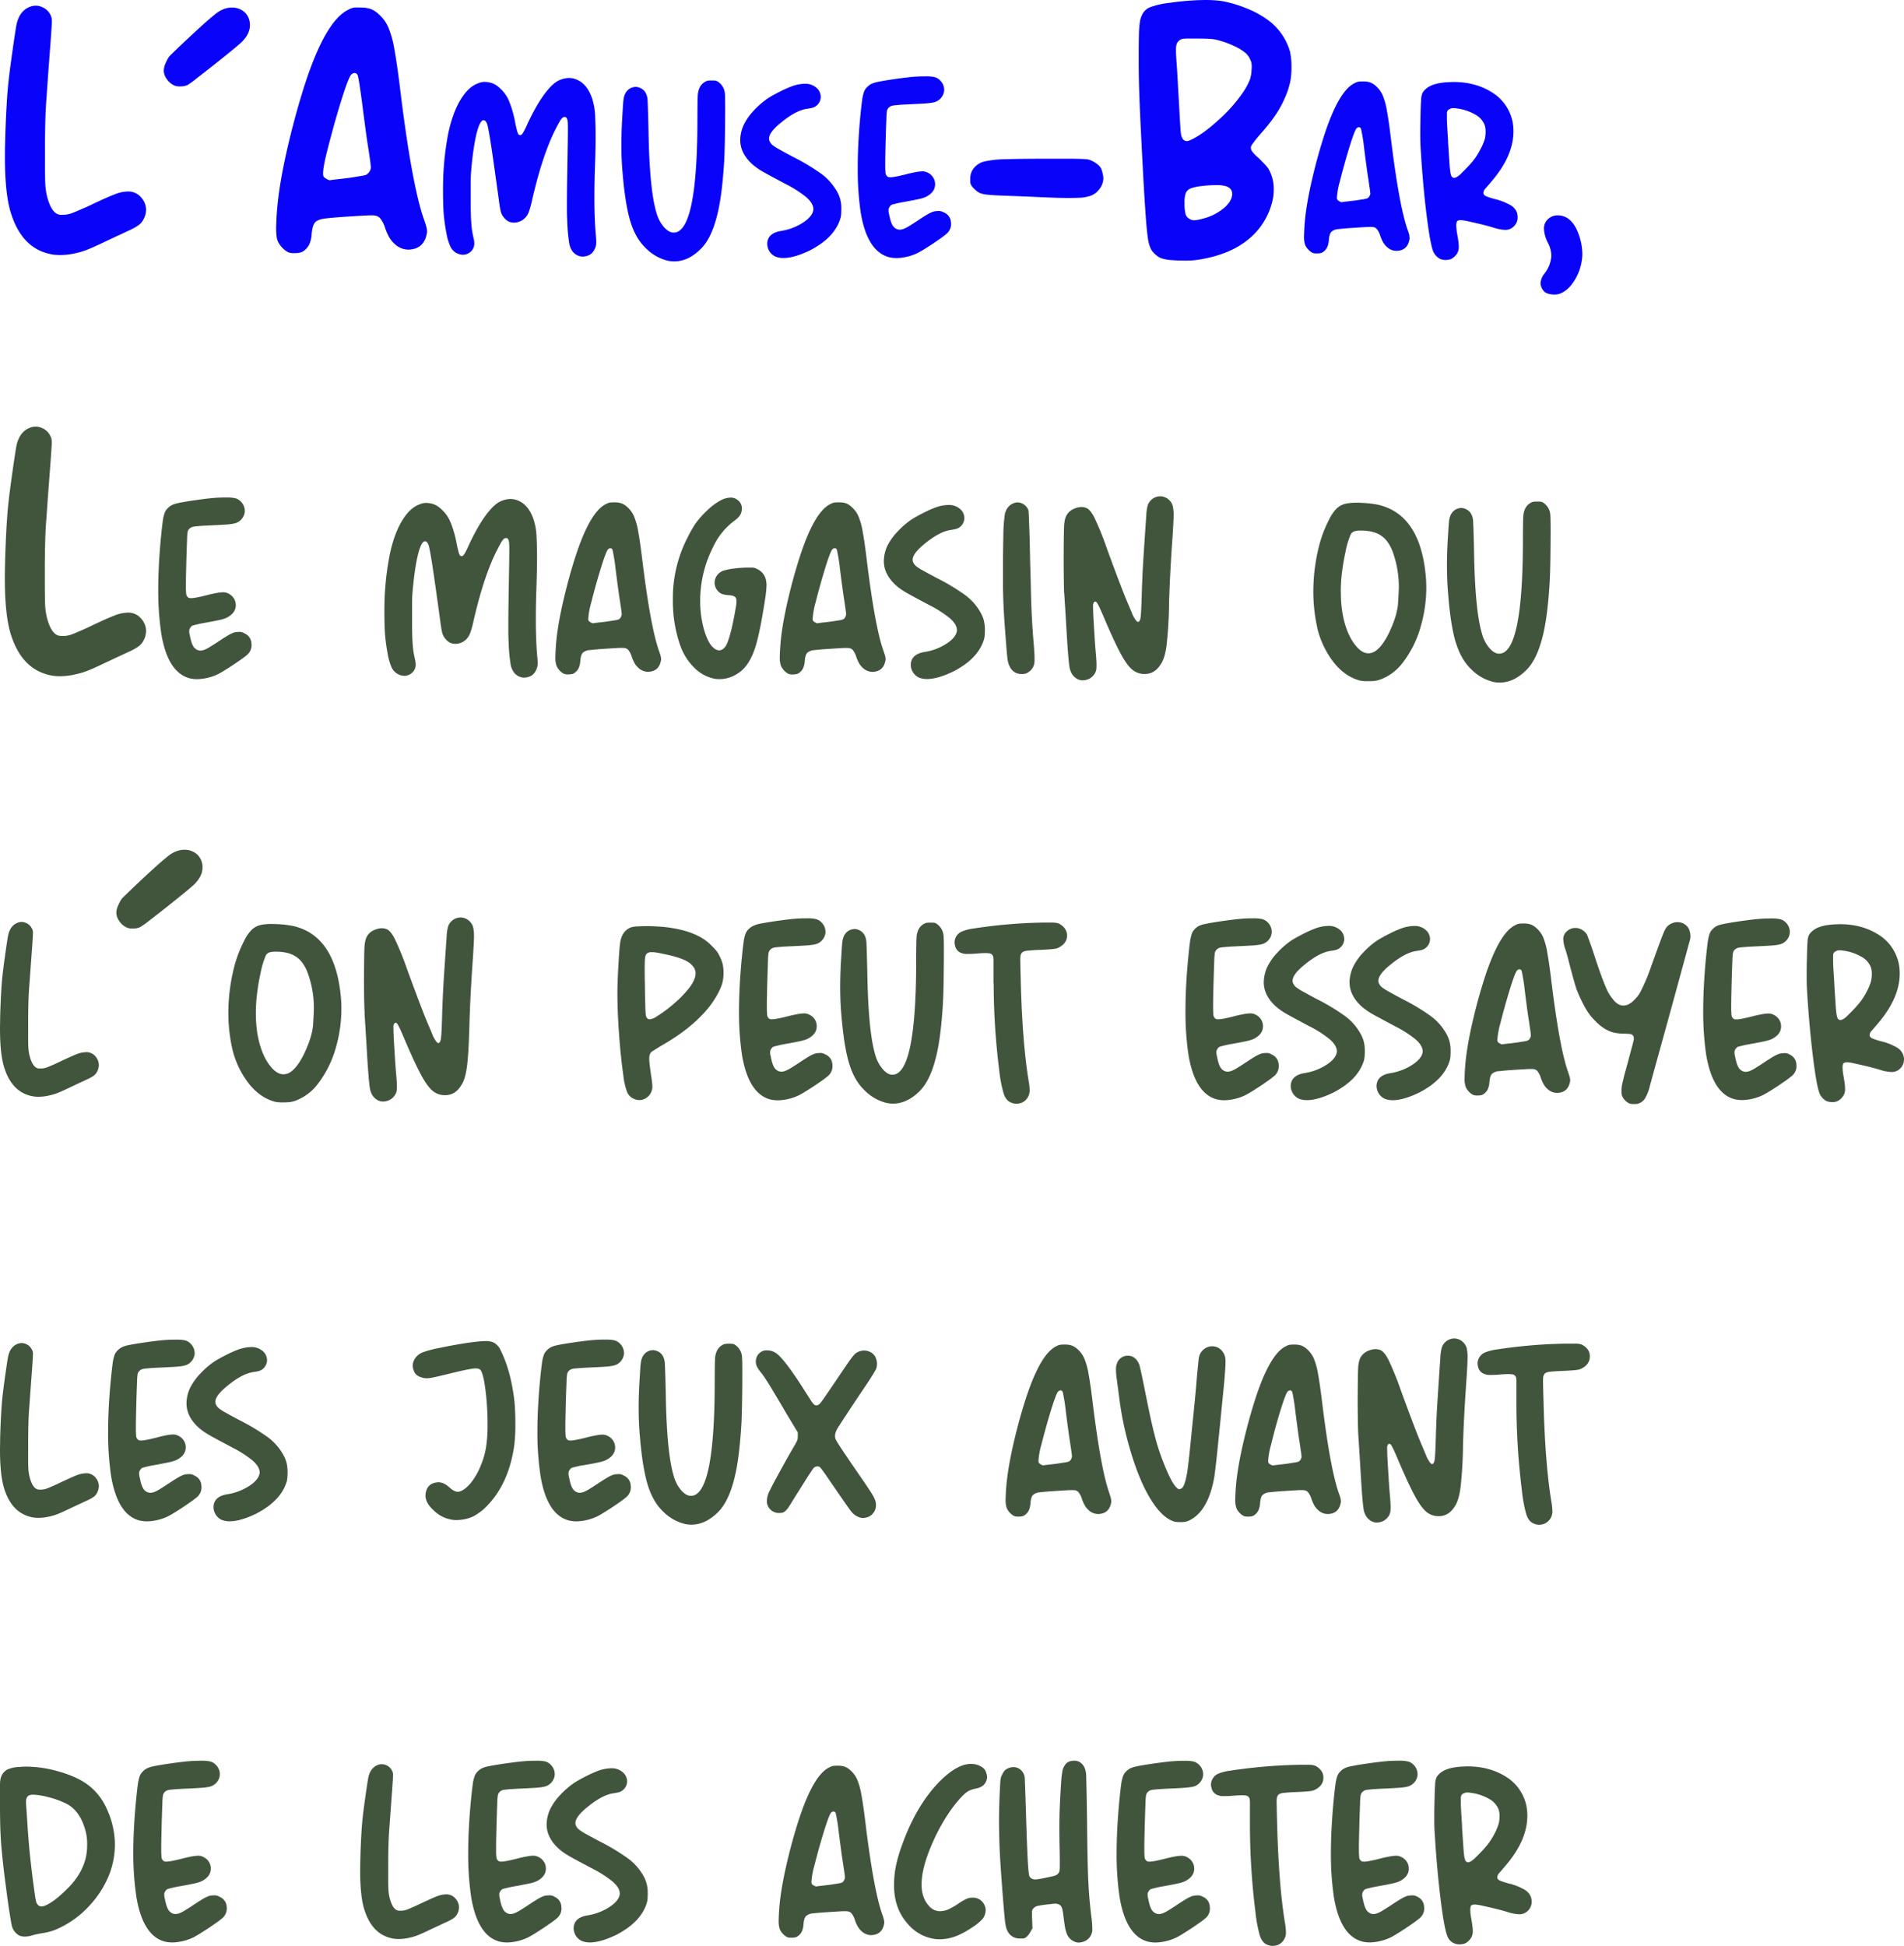 <svg id="Layer_1" data-name="Layer 1" xmlns="http://www.w3.org/2000/svg" viewBox="0 0 976.7 998.15"><defs><style>.cls-1{fill:#0903f9;}.cls-2{fill:#41553d;}</style></defs><path class="cls-1" d="M72.47,105.17a9.7,9.7,0,0,1,2.46,6.24,10.81,10.81,0,0,1-1.41,5.1,8.65,8.65,0,0,1-2.55,2.9,31.19,31.19,0,0,1-5.36,2.9c-1.23.59-2.89,1.36-5,2.33l-6.1,2.86q-6.24,3-9.41,4.26A35.85,35.85,0,0,1,39,133.65a35.34,35.34,0,0,1-8.17,1,30.6,30.6,0,0,1-3.17-.17q-15.56-2.21-21.62-20-3.51-9.85-3.52-29.8c0-2.28,0-4.66.09-7.12q.18-8.43.66-17.49t1.1-14.41q.35-3.43,1.23-9.93t1.76-12.4Q8.21,17.55,8.57,16q1.75-7.29,7.73-9a8.19,8.19,0,0,1,2-.26,7.85,7.85,0,0,1,3.42.79A8.14,8.14,0,0,1,25.8,11.3a6.49,6.49,0,0,1,.61,1.5,6.77,6.77,0,0,1,.18,1.67c0,.64,0,1.52-.09,2.63q-.18,3.43-1,14.07T23.86,54.11q-.8,8.88-.79,27.51,0,8.52.05,12.56t.26,6c.14,1.29.34,2.49.57,3.6q1.66,7,4.48,9.23A4.6,4.6,0,0,0,31,114l1.41,0a13,13,0,0,0,4.13-.71c.82-.29,2.18-.84,4.09-1.67S44.49,110,46.54,109q8.34-4,12-5.36a19.13,19.13,0,0,1,5.8-1.5,9.52,9.52,0,0,1,1.14-.08A8.54,8.54,0,0,1,72.47,105.17ZM119,7.7q-4.83,0-9.32,4-2.37,1.85-7.51,6.55t-9.8,9.14c-3.11,3-5,4.79-5.63,5.49a21.43,21.43,0,0,0-1.89,3.61A9.44,9.44,0,0,0,84,40a7.7,7.7,0,0,0,1.63,4.48,9.11,9.11,0,0,0,3.91,3.25,7.93,7.93,0,0,0,2.81.44q.26,0,1.41-.09a7.93,7.93,0,0,0,2.54-.7A44.86,44.86,0,0,0,100.9,44q3.73-2.85,8.57-6.68t8.92-7.16q4.08-3.35,5.58-4.75,4.22-4.21,4.22-8.52a8.9,8.9,0,0,0-2.55-6.64A9.44,9.44,0,0,0,119,7.7ZM218.8,120.64a9.79,9.79,0,0,1,.27,2,3.18,3.18,0,0,1-.09.79q-1.41,8.08-9.23,8.44a10.28,10.28,0,0,1-7.29-2.9,14.13,14.13,0,0,1-2.73-3.3,27.68,27.68,0,0,1-2.28-5.23,14.93,14.93,0,0,0-2.33-4.52,4.43,4.43,0,0,0-3-1.54,8.43,8.43,0,0,0-1.49-.09c-1.11,0-2.67.06-4.66.18q-4.92.26-10.5.66t-8.39.74q-4,.45-5.41,2t-1.8,6a15.63,15.63,0,0,1-1.14,5.14,9.24,9.24,0,0,1-2.64,3.3,5.34,5.34,0,0,1-1.85,1,11.14,11.14,0,0,1-2.54.36h-1a11.22,11.22,0,0,1-1.58-.09,5.57,5.57,0,0,1-1.76-.62,12.61,12.61,0,0,1-4.84-5.36q-.87-1.94-.87-6.94a154.57,154.57,0,0,1,1.58-18.81q1.58-11.16,5.14-26t8-28.7q10.72-33,22.5-38.41a8.71,8.71,0,0,1,2.59-1A23.94,23.94,0,0,1,185,7.7a15.1,15.1,0,0,1,5.18.75,13.2,13.2,0,0,1,4.22,2.77,19.18,19.18,0,0,1,4.7,6.41,50.49,50.49,0,0,1,3.21,11.52q1.41,7.64,3.08,21.44,5.88,48.07,12.13,65.92A35.29,35.29,0,0,1,218.8,120.64Zm-28.56-31a5.72,5.72,0,0,0-.09-1q-.09-1.14-.39-3.21t-.84-5.67q-.71-4.3-1.58-10.85t-1.58-12.18q-1.68-12.65-2.29-14.32a1.82,1.82,0,0,0-1.58-1.15h-.18a3,3,0,0,0-2,1.5q-1.58,2.64-5.05,13.93t-6.81,24.48q-2.12,8.34-2.11,11.6a4.05,4.05,0,0,0,.26,1.67,3.52,3.52,0,0,0,.7.66,8.46,8.46,0,0,0,1.24.74,4.11,4.11,0,0,0,1.14.44l2.55-.35c1.7-.17,3.75-.41,6.15-.7s4.63-.67,6.5-1a23.51,23.51,0,0,0,3.52-.7,5.16,5.16,0,0,0,2.37-3.16A4.08,4.08,0,0,0,190.24,89.61Zm114.67,15.64q0-5.91.18-12.61.44-11.82.44-19.44c0-2.55-.08-5.67-.22-9.39a33.31,33.31,0,0,0-1.57-9.5c-1.68-5-4.35-8.25-8-9.72a10.42,10.42,0,0,0-3.93-.8,12.67,12.67,0,0,0-7.26,2.58q-6.78,5.48-14.15,21.35a33.28,33.28,0,0,1-2.28,4.49c-.45.62-.86.92-1.23.92a.71.71,0,0,1-.31-.06.93.93,0,0,1-.58-.3,2.67,2.67,0,0,1-.43-.87c-.15-.41-.32-1-.53-1.81s-.45-1.9-.74-3.29a55.71,55.71,0,0,0-3.16-11.14,18.23,18.23,0,0,0-4.46-6.4,15.88,15.88,0,0,0-2.53-2,9.43,9.43,0,0,0-2.64-1.07,10.91,10.91,0,0,0-2.65-.37H248a8.17,8.17,0,0,0-2.31.55q-5.34,1.73-9.5,8.68t-6.37,17.78A149.58,149.58,0,0,0,227.27,102q0,7.26.34,11.5a93.66,93.66,0,0,0,1.38,9.85,28.43,28.43,0,0,0,2,6.83,7.42,7.42,0,0,0,2.95,3.32,7.64,7.64,0,0,0,3.57,1,6,6,0,0,0,4.37-2,5.49,5.49,0,0,0,1.41-3.87,9.79,9.79,0,0,0-.24-2.09c-.41-1.85-.7-3.28-.86-4.28s-.31-2.35-.43-4-.27-4.43-.31-8.12v-5.48q0-2.76,0-6.86c0-2.72.11-4.95.28-6.67.08-1.07.2-2.37.36-3.91s.33-3,.5-4.27q1.35-10.27,3.13-14.65c.78-1.88,1.56-2.83,2.34-2.83a1.81,1.81,0,0,1,1.29.86,6,6,0,0,1,.8,2.1q.43,1.65,1.11,5.78T253.05,86q1.09,7.73,2.83,20.27c.28,2.26.55,4,.8,5.17a9.25,9.25,0,0,0,.92,2.74A10.72,10.72,0,0,0,259,116a8.73,8.73,0,0,0,1.54,1.26,5.24,5.24,0,0,0,1.54.58,7.49,7.49,0,0,0,1.66.19,8.1,8.1,0,0,0,7.32-5,19.42,19.42,0,0,0,.77-2.18c.31-1,.59-2,.83-3.11q5.29-23.5,12-37,1.47-2.89,2.34-4.4a8.42,8.42,0,0,1,1.41-2,1.81,1.81,0,0,1,1.23-.5,1.24,1.24,0,0,1,.77.22,1.91,1.91,0,0,1,.52.89,4.84,4.84,0,0,1,.28,1.42c.06.65.09,1.8.09,3.44s0,4-.06,7.08q-.24,14.76-.37,22.45-.06,5.11-.06,8.43c0,1.15,0,2.55,0,4.19s.07,3.42.16,5.35a89.16,89.16,0,0,0,1,11.13,9.55,9.55,0,0,0,2,4.68,6.85,6.85,0,0,0,1,.92,5.22,5.22,0,0,0,1.17.74,6.56,6.56,0,0,0,2.83.68,10,10,0,0,0,2.65-.53,5.73,5.73,0,0,0,3.07-2.67,7.94,7.94,0,0,0,1.11-3,12.84,12.84,0,0,0,.06-1.35c0-.86-.06-1.89-.18-3.08Q304.92,116.52,304.91,105.25Zm63.68-59.31a3.81,3.81,0,0,0-1.42-.74,12.47,12.47,0,0,0-2.09-.12,10.86,10.86,0,0,0-2.18.15,5.26,5.26,0,0,0-1.51.71q-2.83,1.73-3.39,6-.12,1-.18,5t-.06,8.83q-.12,57.35-12.18,57.34c-1.68,0-3.37-1-5.05-2.89a19.11,19.11,0,0,1-3.81-7.38q-3.57-11.82-4.06-42.14c-.09-4.07-.18-7.59-.28-10.59s-.17-4.75-.21-5.29q-.44-4.43-3.76-5.9a5.82,5.82,0,0,0-2.4-.56,6.84,6.84,0,0,0-2.86.83,6.43,6.43,0,0,0-2.8,3.54,8.69,8.69,0,0,0-.43,1.72c-.12.74-.23,1.88-.34,3.42s-.23,3.68-.4,6.43q-.42,7.14-.43,13.66,0,7.68.62,14.51,1.35,16.24,4,24.92t7.81,13.6a23.71,23.71,0,0,0,11.51,6.58,17,17,0,0,0,3.19.31q7,0,13.29-6.09,5.61-5.3,8.62-17.23,2.58-9.78,3.69-28,.24-4.42.37-12.12T372,60q0-6.76-.18-8.43A8,8,0,0,0,368.59,45.94Zm60,54.88A27.85,27.85,0,0,0,421.31,93a107.9,107.9,0,0,0-14.46-8.68q-4.61-2.46-7-3.81a25.9,25.9,0,0,1-3.45-2.19A4.85,4.85,0,0,1,395,76.64a3.21,3.21,0,0,1-.49-1.72q0-3.26,6.09-8.18,7.56-6.22,13.23-7.08c.53-.08,1.08-.17,1.66-.28s1-.19,1.29-.27a5.94,5.94,0,0,0,4-4,5.54,5.54,0,0,0,.24-1.6,6.39,6.39,0,0,0-1.47-3.94,8.54,8.54,0,0,0-6.71-2.77,20.37,20.37,0,0,0-6.15,1.11,56.77,56.77,0,0,0-6.34,2.77q-3.69,1.84-6.33,3.51a42.86,42.86,0,0,0-7.48,6.49A28.88,28.88,0,0,0,381.45,68a19.26,19.26,0,0,0-1.73,7.63q0,6.83,6.22,12.48a32.59,32.59,0,0,0,2.92,2.25q1.56,1.08,4.83,2.86t9.66,5.17a57.56,57.56,0,0,1,10.24,6.58c2.15,1.89,3.35,3.71,3.6,5.48a4.16,4.16,0,0,1,.06.67,4.05,4.05,0,0,1-.09.77,8.57,8.57,0,0,1-.52,1.45c-1.07,2-3.1,3.8-6.09,5.51a29.09,29.09,0,0,1-9.66,3.41q-6.28.93-7.2,5.35a7.81,7.81,0,0,0-.12,1.36,7.42,7.42,0,0,0,1,3.53,7.07,7.07,0,0,0,3.35,3,11.26,11.26,0,0,0,4,.67q5.42,0,13.48-3.87,13-6.7,15.81-16.8a13.68,13.68,0,0,0,.31-2.21c0-.53.06-1.13.06-1.79v-1.1a18.15,18.15,0,0,0-.74-5A18.94,18.94,0,0,0,428.63,100.82Zm55.62,12a4.91,4.91,0,0,0-1.6-.68,3.65,3.65,0,0,0-1-.12,7.75,7.75,0,0,0-.93.06,6.54,6.54,0,0,0-2.27.4,19.49,19.49,0,0,0-2.89,1.44q-1.79,1-4.93,3.14-2.14,1.43-4,2.56a20.53,20.53,0,0,1-2.67,1.44,6.55,6.55,0,0,1-2.46.56,4.34,4.34,0,0,1-2.93-1.36q-1.44-1.35-2.43-6.4a14.63,14.63,0,0,1-.3-1.6v-.55a4.81,4.81,0,0,1,0-.52,2.68,2.68,0,0,1,.21-.71,4,4,0,0,1,.53-.86,4.28,4.28,0,0,1,.64-.68,10.81,10.81,0,0,1,1.72-.52c.91-.23,1.91-.46,3-.71,4.22-.74,7.25-1.31,9.07-1.72a20.68,20.68,0,0,0,3.79-1.11q4.92-2.4,4.92-6.58a7.38,7.38,0,0,0-.25-1.85,6.7,6.7,0,0,0-3.5-4.06,5.66,5.66,0,0,0-3-.68c-.24,0-.86.06-1.84.16a66.08,66.08,0,0,0-6.71,1.44q-3.51.87-5.35,1.17a13.34,13.34,0,0,1-2.28.25c-.16,0-.43,0-.8-.06a1.45,1.45,0,0,1-1-.62,2.14,2.14,0,0,1-.52-.74,3.5,3.5,0,0,1-.22-1.1c0-.5-.08-1.23-.12-2.22V88.45c0-1.23,0-3.09.06-5.59s.11-5.46.21-8.86.21-6.39.31-9a33.82,33.82,0,0,1,.34-4.52A3.66,3.66,0,0,1,458,58c.33-.08,1.2-.18,2.62-.31s3-.22,4.82-.31q5.41-.24,8.34-.43a38.86,38.86,0,0,0,4.28-.43,10,10,0,0,0,2.09-.55,6.94,6.94,0,0,0,4.06-4.86,6.41,6.41,0,0,0,.12-1.23,6.76,6.76,0,0,0-2-4.74,6.12,6.12,0,0,0-2.95-1.78,20.61,20.61,0,0,0-4.62-.37h-.92a71,71,0,0,0-7.38.43q-4.12.44-10.52,1.41-3.88.62-6,1.08A12.78,12.78,0,0,0,446.75,47a7.91,7.91,0,0,0-2,1.57,6.33,6.33,0,0,0-1.54,2.33,22.7,22.7,0,0,0-1,4.56c-.29,2.09-.61,5.12-1,9.1Q439.95,78.6,440,90.3a150.68,150.68,0,0,0,1.54,22.7q3.33,19.81,14.58,22.77a18,18,0,0,0,3.88.43,26.25,26.25,0,0,0,10.83-2.65c1.1-.57,2.69-1.52,4.77-2.83s4.07-2.63,6-4a45.81,45.81,0,0,0,4-3,6.55,6.55,0,0,0,2.28-5,4.52,4.52,0,0,0-.06-.74A5.77,5.77,0,0,0,484.25,112.82Zm75-26.9a5.38,5.38,0,0,0-1.58-.39c-.71-.09-1.8-.16-3.3-.22s-3.63-.09-6.41-.09H536.83q-13.89,0-21.18.26a54.2,54.2,0,0,0-10.46,1.1,9.86,9.86,0,0,0-4.75,2.51,8.27,8.27,0,0,0-2.72,6.15c0,.06,0,.7,0,1.93s1,2.67,2.94,4.31a7.15,7.15,0,0,0,2.55,1.54,19.74,19.74,0,0,0,4.31.74q2.9.27,8.61.44l10.15.4q5.41.23,9.1.4,7.38.34,12.39.35c1.29,0,3.11,0,5.45-.09a19.9,19.9,0,0,0,6.11-1,9.57,9.57,0,0,0,4.26-3A9.41,9.41,0,0,0,566,95.24a17.32,17.32,0,0,0-.84-4.13C564.61,89.17,562.64,87.45,559.24,85.92Zm102.66-55a35,35,0,0,1,.61,7.12,43,43,0,0,1-.53,7.3,52.92,52.92,0,0,1-1.53,5.45,59.17,59.17,0,0,1-2.51,5.8q-3.42,7.11-11.6,16.26-1.76,2-3,3.69a13.51,13.51,0,0,0-1.45,2.11,2.49,2.49,0,0,0-.18,1,3.26,3.26,0,0,0,.53,1.67,20.51,20.51,0,0,0,3.51,3.61c1,1,1.95,2,2.86,2.94a23.72,23.72,0,0,1,2,2.33,20.53,20.53,0,0,1,2.81,10.64,31.55,31.55,0,0,1-.26,4A36,36,0,0,1,646,120.9q-10.2,12.93-31.47,16.18a42.46,42.46,0,0,1-5.1.43h-2.37c-1.76,0-3.75-.08-6-.26a21.05,21.05,0,0,1-5.1-.88,8.82,8.82,0,0,1-3.17-1.93,10,10,0,0,1-2.41-2.9,16.8,16.8,0,0,1-1.5-5.28c-.38-2.4-.74-6-1.1-10.76s-.76-11.24-1.23-19.38Q585.52,76.79,585,65.84t-.7-17.75q-.18-6.81-.18-14.81t.13-12.13a45.94,45.94,0,0,1,.49-6.11,12.12,12.12,0,0,1,1-3.38A7.86,7.86,0,0,1,590,7.52a43.21,43.21,0,0,1,10.33-2.28A133,133,0,0,1,618.3,3.83a61.63,61.63,0,0,1,8.44.53,63.66,63.66,0,0,1,12.79,3.78,49.83,49.83,0,0,1,10.94,6A30.45,30.45,0,0,1,661.9,30.9Zm-29.8,72.25q0-2.73-3.16-3.87a18.05,18.05,0,0,0-5.28-.53,58.14,58.14,0,0,0-7.42.49,23,23,0,0,0-5.41,1.18,4.64,4.64,0,0,0-2.55,2.42,15.25,15.25,0,0,0-.61,5.14,21,21,0,0,0,.52,5.58,3.81,3.81,0,0,0,1.94,2.42,4.21,4.21,0,0,0,2.46.79,19.26,19.26,0,0,0,4.31-.79,27.57,27.57,0,0,0,10.89-5.4Q632.1,106.94,632.1,103.15Zm10-65.57a8.2,8.2,0,0,0-.09-1.32,6.22,6.22,0,0,0-.79-2.19,7.67,7.67,0,0,0-1.1-1.85,8.93,8.93,0,0,0-1.54-1.58,26.35,26.35,0,0,0-5.4-3.21A46.85,46.85,0,0,0,626,24.75a24.9,24.9,0,0,0-3.17-.75,33.32,33.32,0,0,0-3.34-.3c-1.29-.06-3.07-.09-5.36-.09s-4.19,0-5.36,0a13.72,13.72,0,0,0-2.46.22,2.34,2.34,0,0,0-1.14.62,4,4,0,0,0-1.5,1.76,9.66,9.66,0,0,0-.44,3.42c0,1.53.12,3.78.36,6.77q.26,3.51.57,9.36t.66,11.38c.17,3.58.35,6.74.52,9.49s.3,4.46.36,5.1q.44,4.49,3.25,4.48a3.24,3.24,0,0,0,.88-.21c.41-.15.88-.34,1.4-.58q5.9-2.8,13.71-9.93A78.89,78.89,0,0,0,637.2,51.82a37.24,37.24,0,0,0,3.73-6.59A16.3,16.3,0,0,0,642,39.6C642.09,38.84,642.12,38.17,642.12,37.58Zm80.83,87a6.54,6.54,0,0,1,.19,1.41,2.4,2.4,0,0,1-.06.56q-1,5.65-6.46,5.9a7.16,7.16,0,0,1-5.11-2,10,10,0,0,1-1.91-2.3,20.62,20.62,0,0,1-1.6-3.66,10,10,0,0,0-1.63-3.17,3.07,3.07,0,0,0-2.12-1.08,6.27,6.27,0,0,0-1-.06c-.78,0-1.86,0-3.26.12-2.29.12-4.74.28-7.35.46s-4.56.36-5.87.53a6,6,0,0,0-3.79,1.41c-.67.74-1.1,2.13-1.26,4.18a10.69,10.69,0,0,1-.8,3.6,6.27,6.27,0,0,1-1.84,2.31,3.88,3.88,0,0,1-1.3.74,8.74,8.74,0,0,1-1.78.25h-.68a6.6,6.6,0,0,1-1.1-.07,3.8,3.8,0,0,1-1.24-.43,9,9,0,0,1-3.38-3.75,13.16,13.16,0,0,1-.61-4.86,108.39,108.39,0,0,1,1.1-13.17q1.11-7.8,3.6-18.18t5.63-20.08q7.5-23.07,15.75-26.89a6.28,6.28,0,0,1,1.82-.68,17.43,17.43,0,0,1,2.43-.12,10.9,10.9,0,0,1,3.63.52,9.39,9.39,0,0,1,3,1.94,13.52,13.52,0,0,1,3.29,4.49,35.44,35.44,0,0,1,2.25,8.06q1,5.35,2.15,15,4.13,33.66,8.49,46.15A24.66,24.66,0,0,1,723,124.57Zm-20-21.72a4.37,4.37,0,0,0-.06-.68c0-.53-.14-1.28-.28-2.24s-.34-2.29-.58-4q-.49-3-1.11-7.6t-1.11-8.52a90.84,90.84,0,0,0-1.6-10,1.28,1.28,0,0,0-1.11-.8H697a2,2,0,0,0-1.41,1q-1.11,1.84-3.54,9.75t-4.77,17.13a40.22,40.22,0,0,0-1.48,8.13,2.59,2.59,0,0,0,.19,1.16,2,2,0,0,0,.49.47,5.75,5.75,0,0,0,.86.52,3.71,3.71,0,0,0,.8.31l1.79-.25c1.18-.12,2.62-.29,4.3-.49s3.24-.47,4.55-.68a16.94,16.94,0,0,0,2.47-.49,2.66,2.66,0,0,0,1.41-1.54,3.37,3.37,0,0,0,.25-.68A2.8,2.8,0,0,0,703,102.85Zm75.36,10.52a7.6,7.6,0,0,1,.25,1.91,6.83,6.83,0,0,1-.61,2.77,6.67,6.67,0,0,1-3.39,3.2,5.62,5.62,0,0,1-2.34.43,21.24,21.24,0,0,1-5.9-1.11c-1.85-.57-4-1.15-6.34-1.72s-4.57-1.08-6.58-1.51a25.51,25.51,0,0,0-3.88-.65c-1.31,0-2,.31-2.21.93a6.44,6.44,0,0,0-.25,1.72,29.68,29.68,0,0,0,.55,4.8c.41,2.42.64,4,.68,4.73s.06,1.26.06,1.54a6.41,6.41,0,0,1-.31,2.16,5.79,5.79,0,0,1-1.35,2.27,7.73,7.73,0,0,1-2.28,1.79,7.54,7.54,0,0,1-2.76.49,7.87,7.87,0,0,1-2.77-.49,8,8,0,0,1-3.63-3.88q-1.6-4.12-3.42-18.83t-2.92-32.17c-.2-3.28-.31-5.7-.31-7.26V71.1q0-3.25.13-7.75.12-5.66.3-8.27a9.81,9.81,0,0,1,.74-3.63,7.21,7.21,0,0,1,1.72-2q3.45-3.2,12.37-3.51c.62,0,1.21-.06,1.79-.06q12.54,0,21.59,6.58A23.15,23.15,0,0,1,776,66.74a27.49,27.49,0,0,1,.37,4.43q0,12.24-10.65,25c-.65.78-1.32,1.56-2,2.36s-1.2,1.41-1.57,1.82a3.83,3.83,0,0,0-1.23,2.4,1.64,1.64,0,0,0,.68,1.29q.74.67,5,1.85a30.37,30.37,0,0,1,8.37,3.26A7.32,7.32,0,0,1,778.32,113.37ZM761.65,75.16a15.73,15.73,0,0,0,.43-3.75,10.81,10.81,0,0,0-.49-3.44,10.52,10.52,0,0,0-4.86-5.39,24.7,24.7,0,0,0-9.23-3.1,11.67,11.67,0,0,0-1.54-.19h-.55a3.58,3.58,0,0,0-.68.06,4.3,4.3,0,0,0-.92.31.62.62,0,0,1-.19.12,2.25,2.25,0,0,0-1,.74,2.56,2.56,0,0,0-.4,1.48c0,.66,0,1.21,0,1.66q0,1.35.06,3.51c.12,2.17.31,5.16.55,9,0,.57,0,1.17.07,1.78.24,3.74.44,6.7.58,8.89s.3,3.84.46,4.93a9.88,9.88,0,0,0,.52,2.24,1.46,1.46,0,0,0,.71.8.89.89,0,0,0,.49.25h.62l.92-.37a11.11,11.11,0,0,0,2.49-2Q751.38,91,753.31,89a44.52,44.52,0,0,0,3.17-3.76A37.53,37.53,0,0,0,759.62,80,27.2,27.2,0,0,0,761.65,75.16Zm46.71,45.48c-2.06-3.69-4.66-5.77-7.83-6.24a13.06,13.06,0,0,0-1.49-.09,7,7,0,0,0-5.89,3,6.29,6.29,0,0,0-1.14,3.78,17.37,17.37,0,0,0,1.93,7.12,14.8,14.8,0,0,1,1.85,6.68,8.84,8.84,0,0,1-.18,1.76,16.13,16.13,0,0,1-1.14,3.91,18.55,18.55,0,0,1-2.37,3.82,8.67,8.67,0,0,0-1.85,4.83,6.91,6.91,0,0,0,1.32,3.48c.88,1.37,2.72,2.12,5.54,2.24h.35q4,0,7.91-4.13a26,26,0,0,0,6.06-13.45,21,21,0,0,0,.27-3.34A30.88,30.88,0,0,0,808.36,120.64Z" transform="translate(0 -3.83)"/><path class="cls-2" d="M6,330.58q-3.51-9.85-3.52-29.8c0-2.28,0-4.66.09-7.12q.18-8.43.66-17.49t1.1-14.41q.35-3.43,1.23-9.93t1.76-12.4q.87-5.88,1.23-7.47,1.75-7.29,7.73-9.05a8.19,8.19,0,0,1,2-.26,7.85,7.85,0,0,1,3.42.79,8.14,8.14,0,0,1,4.05,3.86,6.49,6.49,0,0,1,.61,1.5,6.77,6.77,0,0,1,.18,1.67c0,.64,0,1.52-.09,2.63q-.18,3.43-1,14.07t-1.67,22.94q-.8,8.88-.79,27.51,0,8.52.05,12.56t.26,6c.14,1.29.34,2.49.57,3.6q1.66,7,4.48,9.23A4.6,4.6,0,0,0,31,330l1.41.05a13,13,0,0,0,4.13-.71c.82-.29,2.18-.84,4.09-1.67S44.49,326,46.54,325q8.34-4,12-5.36a19.13,19.13,0,0,1,5.8-1.5,9.52,9.52,0,0,1,1.14-.08,8.54,8.54,0,0,1,7,3.16,9.7,9.7,0,0,1,2.46,6.24,10.81,10.81,0,0,1-1.41,5.1,8.65,8.65,0,0,1-2.55,2.9,31.19,31.19,0,0,1-5.36,2.9c-1.23.59-2.89,1.36-5,2.33l-6.1,2.86q-6.24,3-9.41,4.26A35.85,35.85,0,0,1,39,349.65a35.34,35.34,0,0,1-8.17,1.05,30.6,30.6,0,0,1-3.17-.17Q12.09,348.33,6,330.58Zm91.32,21.19a17.93,17.93,0,0,0,3.87.43A26.18,26.18,0,0,0,112,349.55c1.11-.57,2.7-1.52,4.77-2.83s4.07-2.63,6-4a45.81,45.81,0,0,0,4-3,6.54,6.54,0,0,0,2.27-5,4.52,4.52,0,0,0-.06-.74,5.76,5.76,0,0,0-3.5-5.23,5,5,0,0,0-1.6-.68,3.73,3.73,0,0,0-1-.12,7.72,7.72,0,0,0-.92.06,6.6,6.6,0,0,0-2.28.4,20,20,0,0,0-2.89,1.44q-1.78,1.05-4.92,3.14-2.16,1.43-4,2.56a19.83,19.83,0,0,1-2.68,1.44,6.55,6.55,0,0,1-2.46.56,4.32,4.32,0,0,1-2.92-1.36q-1.44-1.35-2.43-6.4a15.19,15.19,0,0,1-.31-1.6v-.55a4.81,4.81,0,0,1,0-.52,2.76,2.76,0,0,1,.22-.71,3.94,3.94,0,0,1,.52-.86,4.29,4.29,0,0,1,.65-.68,10.46,10.46,0,0,1,1.72-.52c.9-.23,1.91-.46,3-.71q6.33-1.11,9.07-1.72a20.51,20.51,0,0,0,3.78-1.11c3.28-1.6,4.93-3.79,4.93-6.58a7.87,7.87,0,0,0-.25-1.85,6.68,6.68,0,0,0-3.51-4.06,5.63,5.63,0,0,0-3-.68c-.25,0-.86.06-1.85.16a66.11,66.11,0,0,0-6.7,1.44q-3.51.87-5.35,1.17a13.54,13.54,0,0,1-2.28.25c-.17,0-.43,0-.8-.06a1.47,1.47,0,0,1-1-.62,2.28,2.28,0,0,1-.52-.74,3.87,3.87,0,0,1-.21-1.1c-.05-.5-.09-1.23-.13-2.22v-1.54c0-1.23,0-3.09.06-5.59s.12-5.46.22-8.86.2-6.39.31-9a32,32,0,0,1,.34-4.52A3.65,3.65,0,0,1,99.25,274c.32-.08,1.2-.18,2.61-.31s3-.22,4.83-.31q5.41-.24,8.34-.43a38.62,38.62,0,0,0,4.27-.43,10,10,0,0,0,2.09-.55,7,7,0,0,0,4.07-4.86,6.41,6.41,0,0,0,.12-1.23,6.8,6.8,0,0,0-2-4.74,6.14,6.14,0,0,0-3-1.78A20.51,20.51,0,0,0,116,259h-.92a71,71,0,0,0-7.39.43q-4.11.43-10.52,1.41-3.87.62-6,1.08A12.64,12.64,0,0,0,88,263a7.74,7.74,0,0,0-2,1.57,6.21,6.21,0,0,0-1.54,2.33,21.37,21.37,0,0,0-1,4.56q-.44,3.13-1,9.1-1.29,14.09-1.29,25.78A149.38,149.38,0,0,0,82.76,329Q86.07,348.81,97.34,351.77Zm101.57-12.43a28.9,28.9,0,0,0,2,6.83,7.44,7.44,0,0,0,3,3.32,7.63,7.63,0,0,0,3.56,1,6,6,0,0,0,4.37-2,5.45,5.45,0,0,0,1.42-3.87,9.83,9.83,0,0,0-.25-2.09c-.41-1.85-.7-3.28-.86-4.28s-.31-2.35-.43-4-.27-4.43-.31-8.12v-5.48q0-2.76,0-6.86c0-2.72.11-4.95.28-6.67.08-1.07.2-2.37.37-3.91s.33-3,.49-4.27q1.35-10.28,3.14-14.65c.78-1.88,1.56-2.83,2.34-2.83a1.81,1.81,0,0,1,1.29.86,6.45,6.45,0,0,1,.8,2.1q.42,1.65,1.11,5.78T223,302q1.11,7.73,2.83,20.27c.29,2.26.55,4,.8,5.17a9.55,9.55,0,0,0,.92,2.74,10.32,10.32,0,0,0,1.42,1.88,8.06,8.06,0,0,0,1.54,1.26,5.17,5.17,0,0,0,1.53.58,7.55,7.55,0,0,0,1.66.19,8.24,8.24,0,0,0,3.91-1.11A8.34,8.34,0,0,0,241,329a21.71,21.71,0,0,0,.77-2.18c.3-1,.58-2,.83-3.11q5.28-23.5,12-37,1.49-2.89,2.34-4.4a8.38,8.38,0,0,1,1.42-2,1.78,1.78,0,0,1,1.23-.5,1.28,1.28,0,0,1,.77.22,2.1,2.1,0,0,1,.52.89,5.62,5.62,0,0,1,.28,1.42c.06.65.09,1.8.09,3.44s0,4-.06,7.08q-.26,14.76-.37,22.45-.06,5.12-.06,8.43c0,1.15,0,2.55,0,4.19s.07,3.42.15,5.35a91.19,91.19,0,0,0,1,11.13,9.55,9.55,0,0,0,2,4.68,7,7,0,0,0,1,.92,5.22,5.22,0,0,0,1.17.74,6.5,6.5,0,0,0,2.83.68,10,10,0,0,0,2.64-.53,5.75,5.75,0,0,0,3.08-2.67,8.29,8.29,0,0,0,1.11-3,12.84,12.84,0,0,0,.06-1.35,28.83,28.83,0,0,0-.19-3.08q-.74-8.3-.74-19.56,0-5.91.19-12.61.44-11.82.43-19.44c0-2.55-.07-5.67-.22-9.39a33.33,33.33,0,0,0-1.56-9.5c-1.69-5-4.35-8.25-8-9.72a10.51,10.51,0,0,0-3.94-.8,12.67,12.67,0,0,0-7.26,2.58q-6.76,5.47-14.15,21.35a32.11,32.11,0,0,1-2.28,4.49c-.45.62-.86.92-1.23.92a.75.75,0,0,1-.31-.06,1,1,0,0,1-.58-.3,2.89,2.89,0,0,1-.43-.87c-.14-.41-.32-1-.52-1.81s-.45-1.9-.74-3.29a56.31,56.31,0,0,0-3.17-11.14,18.23,18.23,0,0,0-4.46-6.4,15.42,15.42,0,0,0-2.52-2,9.37,9.37,0,0,0-2.65-1.07,10.84,10.84,0,0,0-2.64-.37H218a8,8,0,0,0-2.31.55q-5.35,1.72-9.51,8.68t-6.36,17.78A148.76,148.76,0,0,0,197.19,318q0,7.26.34,11.5A96.38,96.38,0,0,0,198.91,339.34Zm86.63,6.15a13.1,13.1,0,0,1-.62-4.86A108.8,108.8,0,0,1,286,327.46q1.11-7.8,3.6-18.18t5.63-20.08q7.5-23.07,15.75-26.89a6.35,6.35,0,0,1,1.81-.68,17.63,17.63,0,0,1,2.43-.12,10.82,10.82,0,0,1,3.63.52,9.31,9.31,0,0,1,3,1.94,13.52,13.52,0,0,1,3.29,4.49,35.44,35.44,0,0,1,2.25,8.06q1,5.36,2.15,15,4.13,33.66,8.49,46.15a24.66,24.66,0,0,1,.92,2.89,7.24,7.24,0,0,1,.19,1.41,2.38,2.38,0,0,1-.07.56q-1,5.65-6.46,5.9a7.15,7.15,0,0,1-5.1-2,9.71,9.71,0,0,1-1.91-2.3,19.91,19.91,0,0,1-1.6-3.66,10.24,10.24,0,0,0-1.63-3.17,3.07,3.07,0,0,0-2.12-1.08,6.35,6.35,0,0,0-1.05-.06c-.78,0-1.86,0-3.26.12-2.3.12-4.75.28-7.35.46s-4.56.36-5.88.53a6,6,0,0,0-3.78,1.41c-.68.74-1.1,2.13-1.26,4.18a10.69,10.69,0,0,1-.8,3.6,6.3,6.3,0,0,1-1.85,2.31,3.76,3.76,0,0,1-1.29.74,8.74,8.74,0,0,1-1.78.25h-.68a6.81,6.81,0,0,1-1.11-.07,3.82,3.82,0,0,1-1.23-.43,8.8,8.8,0,0,1-3.38-3.75Zm16.24-24.42a2.59,2.59,0,0,0,.19,1.16,2,2,0,0,0,.49.47,5.29,5.29,0,0,0,.86.52,3.53,3.53,0,0,0,.8.31l1.78-.25c1.19-.12,2.63-.29,4.31-.49s3.24-.47,4.55-.68a16.68,16.68,0,0,0,2.46-.49,2.64,2.64,0,0,0,1.42-1.54,2.79,2.79,0,0,0,.24-.68,2.24,2.24,0,0,0,.07-.55,3.49,3.49,0,0,0-.07-.68c0-.53-.13-1.28-.27-2.24s-.34-2.29-.59-4c-.33-2-.69-4.54-1.1-7.6s-.78-5.89-1.11-8.52a90.84,90.84,0,0,0-1.6-10,1.28,1.28,0,0,0-1.11-.8H313a2.05,2.05,0,0,0-1.42,1.05q-1.1,1.85-3.53,9.75t-4.77,17.13A39.5,39.5,0,0,0,301.78,321.07Zm54.42,25.31A20.12,20.12,0,0,0,366.63,352a16.56,16.56,0,0,0,11.87-2.77q7-4.24,10.21-18,1-3.95,2-9.48t1.76-10.58a57.71,57.71,0,0,0,.74-7.08q0-6-4.74-8.36a11.23,11.23,0,0,0-1.29-.56,5.33,5.33,0,0,0-1.42-.21q-.86,0-2.46,0a60.86,60.86,0,0,0-6.95.52,29,29,0,0,0-5.29,1.08,6.76,6.76,0,0,0-4.31,4.67,7.08,7.08,0,0,0-.18,1.54,6.24,6.24,0,0,0,1.84,4.37,5.11,5.11,0,0,0,2,1.38,12.9,12.9,0,0,0,3.14.59c2.09.08,3.38.53,3.88,1.35a3.55,3.55,0,0,1,.36,1.85,17.7,17.7,0,0,1-.36,3.14q-2.47,14.7-5,19.56c-1.07,1.6-2.23,2.4-3.51,2.4s-2.46-.72-3.81-2.15q-2.58-3.15-4.28-9.66A54.07,54.07,0,0,1,359.18,312a60.52,60.52,0,0,1,6.65-27.62A34.92,34.92,0,0,1,377,270.74q3.45-2.52,3.51-5.48a3.48,3.48,0,0,0,.06-.67,5.27,5.27,0,0,0-2-4.13,5.58,5.58,0,0,0-3.81-1.41,11.51,11.51,0,0,0-4.93,1.35,31.86,31.86,0,0,0-6.73,4.93,48.41,48.41,0,0,0-6.25,6.95,59.33,59.33,0,0,0-3.93,6.83,67.85,67.85,0,0,0-7.76,32.23v.37A69.31,69.31,0,0,0,349,335.09,29.75,29.75,0,0,0,356.2,346.38Zm44.45-.89a13.1,13.1,0,0,1-.62-4.86,108.8,108.8,0,0,1,1.11-13.17q1.11-7.8,3.6-18.18t5.63-20.08q7.5-23.07,15.75-26.89a6.28,6.28,0,0,1,1.82-.68,17.43,17.43,0,0,1,2.43-.12A10.9,10.9,0,0,1,434,262,9.39,9.39,0,0,1,437,264a13.52,13.52,0,0,1,3.29,4.49,35.44,35.44,0,0,1,2.25,8.06q1,5.36,2.15,15,4.13,33.66,8.49,46.15a24.66,24.66,0,0,1,.92,2.89,7.24,7.24,0,0,1,.19,1.41,2,2,0,0,1-.07.56q-1,5.65-6.46,5.9a7.15,7.15,0,0,1-5.1-2,9.71,9.71,0,0,1-1.91-2.3,19.91,19.91,0,0,1-1.6-3.66,10.24,10.24,0,0,0-1.63-3.17,3.07,3.07,0,0,0-2.12-1.08,6.35,6.35,0,0,0-1.05-.06c-.78,0-1.86,0-3.26.12-2.3.12-4.75.28-7.35.46s-4.56.36-5.88.53a6,6,0,0,0-3.78,1.41c-.68.74-1.1,2.13-1.26,4.18a10.69,10.69,0,0,1-.8,3.6,6.3,6.3,0,0,1-1.85,2.31,3.76,3.76,0,0,1-1.29.74,8.74,8.74,0,0,1-1.78.25h-.68a6.81,6.81,0,0,1-1.11-.07,3.82,3.82,0,0,1-1.23-.43,9,9,0,0,1-3.38-3.75Zm16.24-24.42a2.59,2.59,0,0,0,.19,1.16,2,2,0,0,0,.49.47,5.29,5.29,0,0,0,.86.52,3.53,3.53,0,0,0,.8.31l1.78-.25c1.19-.12,2.63-.29,4.31-.49s3.24-.47,4.55-.68a16.38,16.38,0,0,0,2.46-.49,2.64,2.64,0,0,0,1.42-1.54,3.37,3.37,0,0,0,.25-.68,2.8,2.8,0,0,0,.06-.55,4.37,4.37,0,0,0-.06-.68c-.05-.53-.14-1.28-.28-2.24s-.34-2.29-.59-4q-.48-3-1.1-7.6t-1.11-8.52a90.84,90.84,0,0,0-1.6-10,1.28,1.28,0,0,0-1.11-.8h-.12a2.05,2.05,0,0,0-1.42,1.05q-1.1,1.85-3.53,9.75t-4.77,17.13A39.5,39.5,0,0,0,416.89,321.07Zm42.7-17a34.08,34.08,0,0,0,2.92,2.25q1.58,1.08,4.83,2.86t9.66,5.17a57.19,57.19,0,0,1,10.24,6.58c2.16,1.89,3.36,3.71,3.6,5.48a4.16,4.16,0,0,1,.06.67,4.05,4.05,0,0,1-.09.77,7.75,7.75,0,0,1-.52,1.45c-1.07,2-3.1,3.8-6.09,5.51a29.09,29.09,0,0,1-9.66,3.41q-6.27.93-7.2,5.35a7.81,7.81,0,0,0-.12,1.36,7.53,7.53,0,0,0,1,3.53,7.09,7.09,0,0,0,3.36,3,11.17,11.17,0,0,0,4,.67q5.42,0,13.48-3.87,13-6.7,15.81-16.8a12.66,12.66,0,0,0,.31-2.21c0-.53.06-1.13.06-1.79v-1.1a18.15,18.15,0,0,0-.74-5,19.26,19.26,0,0,0-2.21-4.58A28,28,0,0,0,495,309a107,107,0,0,0-14.45-8.68q-4.62-2.46-7.05-3.81a25,25,0,0,1-3.44-2.19,4.78,4.78,0,0,1-1.39-1.63,3.21,3.21,0,0,1-.49-1.72q0-3.26,6.09-8.18,7.57-6.23,13.23-7.08c.53-.08,1.09-.17,1.66-.28s1-.19,1.29-.27a5.92,5.92,0,0,0,4-4,5.56,5.56,0,0,0,.25-1.6,6.35,6.35,0,0,0-1.48-3.94,8.54,8.54,0,0,0-6.71-2.77,20.37,20.37,0,0,0-6.15,1.11,56.73,56.73,0,0,0-6.33,2.77q-3.71,1.85-6.34,3.51a42.86,42.86,0,0,0-7.48,6.49A29.41,29.41,0,0,0,455.1,284a19.23,19.23,0,0,0-1.72,7.63Q453.38,298.42,459.59,304.08ZM515,318.67q.38,5.9.92,13t.86,9.9c.5,3.86,2,6.36,4.56,7.51a7.45,7.45,0,0,0,2.58.49h.37a5.84,5.84,0,0,0,2.21-.37,7.21,7.21,0,0,0,3.45-3.2,7.51,7.51,0,0,0,.74-3.5v-1.17q0-2.22-.31-5.91-.68-7.75-1.05-14.83t-.55-15.81q-.12-5.77-.37-13.66-.12-6.39-.24-11.44-.2-5.6-.34-9.6c-.11-2.66-.2-4.18-.28-4.55a6.15,6.15,0,0,0-2.64-3.14,5.66,5.66,0,0,0-3-.86,4.35,4.35,0,0,0-1,.13q-4.12,1-5.42,5.66a80.88,80.88,0,0,0-.8,11.5q-.18,7.26-.18,15.81,0,2.16,0,8.8T515,318.67Zm30.88-10.89c.13,1.72.29,4.25.5,7.59s.41,6.7.61,10.06q.49,8.49.86,13.14c.25,3.1.47,5.35.68,6.77a10.59,10.59,0,0,0,.8,3.1,7.27,7.27,0,0,0,4.18,4.06,6.48,6.48,0,0,0,2,.31,8.48,8.48,0,0,0,2.56-.52,6.74,6.74,0,0,0,3-2.25,6,6,0,0,0,1.35-3.26c0-.45.06-1,.06-1.6q0-1.9-.24-4.92c-.29-3.08-.56-6.58-.8-10.52s-.45-7.44-.62-10.52q-.12-3.45-.12-4.74v-.55c.25-1,.62-1.54,1.11-1.54a.53.53,0,0,1,.24.06,2.07,2.07,0,0,1,.87.89c.32.52.77,1.39,1.35,2.62s1.33,3,2.28,5.23q4.92,11.56,8.24,17.75t6.06,8.4a9.6,9.6,0,0,0,6.18,2.21h.25q5,0,8.12-4.92,2.09-3,3-9.6a215.66,215.66,0,0,0,1.3-21.72q.42-15.13,1.78-34,.44-6.65.55-10.27v-.86a20.1,20.1,0,0,0-.4-4.62,6.18,6.18,0,0,0-1.38-2.71,6.78,6.78,0,0,0-4.8-2.46h-.31a6.72,6.72,0,0,0-4.73,2,6.38,6.38,0,0,0-1.7,2.8,23,23,0,0,0-.7,5.08q-.31,4.36-.77,11.22t-.83,12.83q-.2,2.89-.4,7.75c-.15,3.25-.26,6.4-.34,9.48-.08,2.75-.17,4.95-.25,6.61s-.17,2.95-.27,3.85a7.78,7.78,0,0,1-.4,1.91,1.83,1.83,0,0,1-.62.79.62.62,0,0,1-.37.13.73.73,0,0,1-.34-.13,4.28,4.28,0,0,1-.77-.73c-.24-.33-.53-.77-.86-1.33a17.14,17.14,0,0,1-.86-1.63q-.3-.86-1.11-2.73c-.53-1.25-1.08-2.56-1.66-3.91q-3.14-7.44-10.46-27.5a152.86,152.86,0,0,0-6.36-15.66q-2.25-4.34-4.4-4.95a7.07,7.07,0,0,0-2.28-.37,10.37,10.37,0,0,0-4.12,1.08,7.66,7.66,0,0,0-3.75,3.78,9.26,9.26,0,0,0-.5,1.63c-.16.72-.28,1.45-.37,2.18q-.18,2.28-.24,9.29-.06,4.74-.06,9.6,0,2.46.06,7.51T545.84,307.78Zm129.82,17.9a85.3,85.3,0,0,1-2-18.58A96.15,96.15,0,0,1,677,282.49a63.92,63.92,0,0,1,4.74-12.06,20.7,20.7,0,0,1,4-5.84,10.13,10.13,0,0,1,4.83-2.46,28.6,28.6,0,0,1,5.41-.43q1.11,0,2.28.06a52.41,52.41,0,0,1,8.8,1Q729.12,268,731.52,301c.08,1.39.13,2.79.13,4.18A71.26,71.26,0,0,1,729,324.45a54.39,54.39,0,0,1-9.54,19.44,25.43,25.43,0,0,1-11.07,8.37,14.77,14.77,0,0,1-2.58.74,25.67,25.67,0,0,1-3.14.24h-1.42a16.19,16.19,0,0,1-3.63-.31q-7.56-2-13.38-9.22A46.69,46.69,0,0,1,675.66,325.68Zm12.12-18q0,14.1,5.11,23.63,4.43,7.62,9,7.63a6.41,6.41,0,0,0,3.14-.86q3.69-2.16,7.26-9.23,4.42-9.17,4.83-15.6c.26-4.28.4-7,.4-8.15a52.91,52.91,0,0,0-2.83-17.35q-2.16-6.27-6-9T698.36,276h-.31a10,10,0,0,0-3.6.46,3.39,3.39,0,0,0-1.69,1.76,43.69,43.69,0,0,0-2.55,8.64,117.65,117.65,0,0,0-2,12.21Q687.77,303.6,687.78,307.65Zm59,25.78q2.64,8.67,7.81,13.6a23.76,23.76,0,0,0,11.51,6.58,17.14,17.14,0,0,0,3.2.31q7,0,13.29-6.09,5.6-5.29,8.61-17.23,2.58-9.78,3.69-28,.25-4.42.37-12.12t.12-14.46q0-6.76-.18-8.43a8,8,0,0,0-3.2-5.66,3.73,3.73,0,0,0-1.42-.74,12.39,12.39,0,0,0-2.09-.12,10.92,10.92,0,0,0-2.18.15,5.38,5.38,0,0,0-1.51.71c-1.89,1.15-3,3.16-3.38,6-.08.66-.15,2.33-.19,5s-.06,5.63-.06,8.83q-.12,57.35-12.18,57.34-2.52,0-5-2.89a19,19,0,0,1-3.82-7.38q-3.57-11.82-4.06-42.14c-.08-4.07-.17-7.59-.28-10.59s-.17-4.75-.21-5.29q-.44-4.42-3.75-5.9a5.89,5.89,0,0,0-2.4-.56,6.88,6.88,0,0,0-2.87.83,6.42,6.42,0,0,0-2.79,3.54,8.59,8.59,0,0,0-.44,1.72q-.18,1.11-.33,3.42t-.4,6.43q-.44,7.14-.43,13.66,0,7.68.61,14.51Q744.13,324.76,746.78,333.43ZM17.6,566.29a20.32,20.32,0,0,0,2.21.12,24.21,24.21,0,0,0,5.72-.74,24,24,0,0,0,4.31-1.32c1.48-.59,3.67-1.59,6.58-3,1.4-.66,2.82-1.33,4.28-2l3.47-1.63a22.27,22.27,0,0,0,3.76-2,6,6,0,0,0,1.78-2,7.54,7.54,0,0,0,1-3.57A6.81,6.81,0,0,0,49,545.74a6,6,0,0,0-4.92-2.21,5.81,5.81,0,0,0-.8.06,13.52,13.52,0,0,0-4.06,1q-2.52,1-8.37,3.76c-1.43.69-2.82,1.33-4.15,1.9s-2.29,1-2.86,1.17a9,9,0,0,1-2.89.49l-1,0a3.22,3.22,0,0,1-1.78-.7q-2-1.54-3.14-6.46c-.16-.78-.3-1.62-.4-2.53s-.16-2.29-.18-4.18,0-4.82,0-8.8q0-13,.55-19.25.62-8.62,1.17-16.06c.37-5,.59-8.25.68-9.85,0-.78.06-1.39.06-1.84a4.5,4.5,0,0,0-.13-1.17A4.09,4.09,0,0,0,16.3,480a5.64,5.64,0,0,0-2.83-2.7,5.55,5.55,0,0,0-2.4-.56,5.48,5.48,0,0,0-1.41.19c-2.79.82-4.6,2.93-5.41,6.33-.17.74-.46,2.49-.87,5.23s-.82,5.64-1.23,8.68-.69,5.35-.86,6.95C1,506.65.75,510,.52,514.24s-.38,8.31-.46,12.24c0,1.73-.06,3.39-.06,5q0,14,2.46,20.85Q6.71,564.76,17.6,566.29ZM62.39,464.92a21.43,21.43,0,0,0-1.89,3.61,9.44,9.44,0,0,0-.83,3.43,7.76,7.76,0,0,0,1.62,4.48,9.19,9.19,0,0,0,3.92,3.25,7.89,7.89,0,0,0,2.81.44c.17,0,.64,0,1.4-.09a7.91,7.91,0,0,0,2.55-.7,44.86,44.86,0,0,0,4.62-3.3q3.73-2.85,8.57-6.68t8.92-7.16q4.08-3.34,5.58-4.75,4.22-4.21,4.22-8.52a8.9,8.9,0,0,0-2.55-6.64,9.44,9.44,0,0,0-6.68-2.59q-4.83,0-9.32,4-2.37,1.85-7.51,6.55T68,459.43C64.91,462.39,63,464.22,62.39,464.92ZM175,517c.08,1.39.12,2.79.12,4.18a71.26,71.26,0,0,1-2.64,19.32,54.55,54.55,0,0,1-9.54,19.44,25.43,25.43,0,0,1-11.07,8.37,14.84,14.84,0,0,1-2.59.74,25.3,25.3,0,0,1-3.13.24h-1.42a16.19,16.19,0,0,1-3.63-.31q-7.56-2-13.38-9.22a46.55,46.55,0,0,1-8.58-18,84.69,84.69,0,0,1-2-18.58,95.72,95.72,0,0,1,3.32-24.61,63.92,63.92,0,0,1,4.74-12.06,20.7,20.7,0,0,1,4-5.84,10.13,10.13,0,0,1,4.83-2.46,28.6,28.6,0,0,1,5.41-.43q1.11,0,2.28.06a52.29,52.29,0,0,1,8.79,1Q172.59,484,175,517Zm-14,4.12a52.65,52.65,0,0,0-2.83-17.35q-2.15-6.27-6-9T141.83,492h-.31a10,10,0,0,0-3.6.46,3.35,3.35,0,0,0-1.69,1.76,43.69,43.69,0,0,0-2.55,8.64,115,115,0,0,0-2,12.21q-.44,4.5-.43,8.55,0,14.1,5.1,23.63,4.44,7.62,9.05,7.63a6.44,6.44,0,0,0,3.14-.86q3.69-2.16,7.25-9.23,4.44-9.17,4.83-15.6T161,521.07Zm26,2.71c.12,1.72.29,4.25.49,7.59s.41,6.7.62,10.06q.48,8.49.86,13.14c.24,3.1.47,5.35.67,6.77a11.27,11.27,0,0,0,.8,3.1,7.28,7.28,0,0,0,4.19,4.06,6.38,6.38,0,0,0,2,.31,8.48,8.48,0,0,0,2.55-.52,6.69,6.69,0,0,0,3-2.25,6,6,0,0,0,1.36-3.26c0-.45.06-1,.06-1.6,0-1.27-.08-2.91-.25-4.92-.29-3.08-.55-6.58-.8-10.52s-.45-7.44-.61-10.52c-.09-2.3-.13-3.88-.13-4.74v-.55c.25-1,.62-1.54,1.11-1.54a.57.57,0,0,1,.25.06,2.12,2.12,0,0,1,.86.89,25,25,0,0,1,1.35,2.62q.87,1.85,2.28,5.23,4.92,11.56,8.24,17.75t6.06,8.4a9.62,9.62,0,0,0,6.19,2.21h.24q5.06,0,8.12-4.92,2.1-3,3-9.6t1.29-21.72q.44-15.13,1.78-34,.43-6.65.56-10.27v-.86a20.68,20.68,0,0,0-.4-4.62,6.3,6.3,0,0,0-1.39-2.71,6.77,6.77,0,0,0-4.79-2.46h-.31a6.73,6.73,0,0,0-4.74,2,6.36,6.36,0,0,0-1.69,2.8,22.33,22.33,0,0,0-.71,5.08q-.3,4.36-.77,11.22t-.83,12.83c-.12,1.93-.26,4.51-.4,7.75s-.26,6.4-.34,9.48q-.12,4.13-.24,6.61c-.09,1.66-.18,2.95-.28,3.85a7.33,7.33,0,0,1-.4,1.91,1.76,1.76,0,0,1-.62.79.59.59,0,0,1-.36.13.66.66,0,0,1-.34-.13,4,4,0,0,1-.77-.73,12.51,12.51,0,0,1-.86-1.33,15.12,15.12,0,0,1-.86-1.63q-.31-.86-1.11-2.73c-.54-1.25-1.09-2.56-1.66-3.91q-3.14-7.44-10.46-27.5a152.26,152.26,0,0,0-6.37-15.66c-1.5-2.89-3-4.54-4.4-4.95a7.06,7.06,0,0,0-2.27-.37,10.41,10.41,0,0,0-4.13,1.08,7.66,7.66,0,0,0-3.75,3.78,9.39,9.39,0,0,0-.49,1.63,18,18,0,0,0-.37,2.18c-.12,1.52-.21,4.62-.25,9.29q-.06,4.74-.06,9.6,0,2.46.06,7.51C186.84,518.28,186.93,521.23,187.05,523.78ZM336.12,479c2.71.12,5.05.33,7,.61q15.19,2.1,22,9.42a24.62,24.62,0,0,1,2.49,2.67,13.2,13.2,0,0,1,1.51,2.56,18.5,18.5,0,0,1,1.66,4.42,19.57,19.57,0,0,1,.37,3.88v1.17a20.77,20.77,0,0,1-.68,4.58,25.53,25.53,0,0,1-2,4.77A47.87,47.87,0,0,1,360,524.58q-7.69,8.17-20.73,15.62c-1.23.74-2.31,1.4-3.23,2s-1.47.92-1.63,1.05a2.94,2.94,0,0,0-1.11,1.57,7.9,7.9,0,0,0-.25,2.06c0,.45,0,1,.07,1.54.12,1.51.38,3.69.8,6.52.28,1.8.48,3.19.58,4.15s.15,1.71.15,2.25a4.79,4.79,0,0,1-.18,1.35,6.93,6.93,0,0,1-2.4,3.91,6.38,6.38,0,0,1-4.12,1.5,6.6,6.6,0,0,1-3-.74,6.28,6.28,0,0,1-3.26-3.41,33.87,33.87,0,0,1-1.91-8.27q-1.35-9.48-2.21-21.11t-.86-21.78q0-2.88.24-8.46c.17-3.71.36-7.22.59-10.55s.44-5.57.65-6.76q1-5.85,5.66-7.57a16.32,16.32,0,0,1,3.72-.46c1.62-.07,2.92-.1,3.9-.1C332.92,478.86,334.48,478.91,336.12,479ZM340,493.08a37.26,37.26,0,0,0-4.71-.83l-1.08,0a3.23,3.23,0,0,0-2.15.56,2.2,2.2,0,0,0-.83,1,7,7,0,0,0-.4,2.16c-.08,1-.12,2.58-.12,4.67s0,5,.12,8.68c0,3.89.1,7.25.18,10.06s.17,4.44.25,4.89c.2,1.6.88,2.4,2,2.4a7.13,7.13,0,0,0,3.45-1.36,67.89,67.89,0,0,0,9.25-6.89,55.89,55.89,0,0,0,7.42-7.63q3.43-4.43,3.44-7.69a5.44,5.44,0,0,0-1.84-4.12Q352.24,495.47,340,493.08ZM385.92,479a8.09,8.09,0,0,0-2,1.57,6.19,6.19,0,0,0-1.53,2.33,21.88,21.88,0,0,0-1,4.56c-.29,2.09-.61,5.12-1,9.1q-1.29,14.09-1.3,25.78a150.68,150.68,0,0,0,1.54,22.7q3.33,19.82,14.58,22.77a18.09,18.09,0,0,0,3.88.43A26.25,26.25,0,0,0,410,565.55c1.11-.57,2.69-1.52,4.77-2.83s4.07-2.63,6-4a44.27,44.27,0,0,0,4-3,6.55,6.55,0,0,0,2.28-5,4.52,4.52,0,0,0-.06-.74,5.76,5.76,0,0,0-3.51-5.23,4.91,4.91,0,0,0-1.6-.68,3.65,3.65,0,0,0-1-.12,7.47,7.47,0,0,0-.92.06,6.6,6.6,0,0,0-2.28.4,19.49,19.49,0,0,0-2.89,1.44q-1.78,1.05-4.92,3.14-2.16,1.43-4,2.56a21.13,21.13,0,0,1-2.68,1.44,6.55,6.55,0,0,1-2.46.56,4.3,4.3,0,0,1-2.92-1.36q-1.46-1.35-2.43-6.4a13,13,0,0,1-.31-1.6v-.55a4.81,4.81,0,0,1,0-.52,2.68,2.68,0,0,1,.21-.71,4,4,0,0,1,.53-.86,4.28,4.28,0,0,1,.64-.68,10.7,10.7,0,0,1,1.73-.52c.9-.23,1.9-.46,3-.71q6.33-1.11,9.08-1.72a20.77,20.77,0,0,0,3.78-1.11q4.92-2.4,4.92-6.58a7.38,7.38,0,0,0-.25-1.85,6.7,6.7,0,0,0-3.5-4.06,5.64,5.64,0,0,0-3-.68c-.24,0-.86.06-1.84.16a66.08,66.08,0,0,0-6.71,1.44q-3.51.87-5.35,1.17a13.34,13.34,0,0,1-2.28.25c-.16,0-.43,0-.8-.06a1.47,1.47,0,0,1-1-.62,2.14,2.14,0,0,1-.52-.74,3.5,3.5,0,0,1-.22-1.1c0-.5-.08-1.23-.12-2.22v-1.54c0-1.23,0-3.09.06-5.59s.11-5.46.22-8.86.2-6.39.3-9a33.82,33.82,0,0,1,.34-4.52,3.66,3.66,0,0,1,2.83-2.52c.33-.08,1.2-.18,2.62-.31s3-.22,4.83-.31q5.4-.24,8.33-.43a38.59,38.59,0,0,0,4.28-.43,10,10,0,0,0,2.09-.55,6.91,6.91,0,0,0,4.06-4.86,6.41,6.41,0,0,0,.12-1.23,6.76,6.76,0,0,0-2-4.74,6.12,6.12,0,0,0-2.95-1.78,20.51,20.51,0,0,0-4.61-.37H413a71,71,0,0,0-7.38.43q-4.12.43-10.52,1.41-3.87.62-6,1.08A12.78,12.78,0,0,0,385.92,479ZM480,546.6q2.6-9.78,3.69-28,.26-4.43.37-12.12t.13-14.46q0-6.76-.19-8.43a8,8,0,0,0-3.2-5.66,3.7,3.7,0,0,0-1.41-.74,12.47,12.47,0,0,0-2.09-.12,11,11,0,0,0-2.19.15,5.38,5.38,0,0,0-1.51.71q-2.82,1.72-3.38,6-.12,1-.18,5t-.06,8.83q-.13,57.34-12.19,57.34-2.52,0-5-2.89a19.25,19.25,0,0,1-3.82-7.38q-3.57-11.82-4.06-42.14c-.08-4.07-.17-7.59-.27-10.59s-.18-4.75-.22-5.29q-.43-4.42-3.75-5.9a5.82,5.82,0,0,0-2.4-.56,6.84,6.84,0,0,0-2.86.83,6.43,6.43,0,0,0-2.8,3.54,8,8,0,0,0-.43,1.72c-.12.74-.24,1.88-.34,3.42s-.24,3.68-.4,6.43Q431,503.48,431,510q0,7.68.61,14.51,1.36,16.25,4,24.92t7.82,13.6a23.69,23.69,0,0,0,11.5,6.58,17.22,17.22,0,0,0,3.2.31q7,0,13.29-6.09Q477,558.53,480,546.6Zm29.72-38.33a360.39,360.39,0,0,0,2.83,44.3,69.58,69.58,0,0,0,2.31,12.27q1.2,3.48,3.6,4.46a7,7,0,0,0,2.95.68,11.14,11.14,0,0,0,2.31-.37,6.69,6.69,0,0,0,4.39-5.54,4.71,4.71,0,0,0,.07-.92,33.8,33.8,0,0,0-.56-5.17q-3.2-19.56-4-51.12-.12-4.31-.18-6.89c0-1.73-.06-3-.06-3.88a13.85,13.85,0,0,1,.09-1.88,2.45,2.45,0,0,1,.28-.89,2.41,2.41,0,0,1,1-1.23,6.36,6.36,0,0,1,2.43-.61c1.15-.13,2.83-.25,5-.37,2.42-.08,4.31-.18,5.69-.28s2.4-.2,3.07-.31a7.14,7.14,0,0,0,1.76-.46q4.49-2.08,4.67-6.09v-.25q0-3.87-4.18-6.15a7.68,7.68,0,0,0-1.29-.37,16.07,16.07,0,0,0-2.22-.15c-1,0-2.58,0-4.67,0a262.72,262.72,0,0,0-35.32,3,24.18,24.18,0,0,0-6.24,1.57,6.21,6.21,0,0,0-3,2.68,6.28,6.28,0,0,0-.8,3,9.18,9.18,0,0,0,.56,2.62,5.06,5.06,0,0,0,3.07,2.8,7.62,7.62,0,0,0,3,.43h.61c1.36,0,3.2-.1,5.54-.31,1.27-.08,2.34-.12,3.2-.12a14.39,14.39,0,0,1,2,.15,2.11,2.11,0,0,1,1.6,1.14,1.9,1.9,0,0,1,.28.71,10.5,10.5,0,0,1,.12,1.53c0,.72,0,1.77,0,3.14v8.89Zm114.49,59.5a18.09,18.09,0,0,0,3.88.43,26.25,26.25,0,0,0,10.83-2.65c1.11-.57,2.69-1.52,4.77-2.83s4.07-2.63,6-4a45.24,45.24,0,0,0,4-3,6.55,6.55,0,0,0,2.28-5,4.52,4.52,0,0,0-.06-.74,5.76,5.76,0,0,0-3.51-5.23,4.91,4.91,0,0,0-1.6-.68,3.65,3.65,0,0,0-1-.12,7.47,7.47,0,0,0-.92.06,6.6,6.6,0,0,0-2.28.4,19.49,19.49,0,0,0-2.89,1.44q-1.79,1.05-4.92,3.14-2.16,1.43-4,2.56a21.13,21.13,0,0,1-2.68,1.44,6.55,6.55,0,0,1-2.46.56,4.3,4.3,0,0,1-2.92-1.36q-1.46-1.35-2.43-6.4a13,13,0,0,1-.31-1.6v-.55a4.81,4.81,0,0,1,0-.52,2.68,2.68,0,0,1,.21-.71,4,4,0,0,1,.53-.86,4.28,4.28,0,0,1,.64-.68,10.7,10.7,0,0,1,1.73-.52c.9-.23,1.9-.46,3-.71q6.33-1.11,9.08-1.72a20.77,20.77,0,0,0,3.78-1.11q4.92-2.4,4.92-6.58a7.38,7.38,0,0,0-.25-1.85,6.7,6.7,0,0,0-3.5-4.06,5.64,5.64,0,0,0-3-.68c-.24,0-.86.06-1.84.16a66.08,66.08,0,0,0-6.71,1.44c-2.33.58-4.12,1-5.35,1.17a13.34,13.34,0,0,1-2.28.25c-.16,0-.43,0-.8-.06a1.47,1.47,0,0,1-1-.62,2.14,2.14,0,0,1-.52-.74,3.5,3.5,0,0,1-.22-1.1c0-.5-.08-1.23-.12-2.22v-1.54c0-1.23,0-3.09.06-5.59s.11-5.46.22-8.86.2-6.39.3-9a35.82,35.82,0,0,1,.34-4.52,3.66,3.66,0,0,1,2.83-2.52c.33-.08,1.2-.18,2.62-.31s3-.22,4.83-.31q5.4-.24,8.33-.43a38.59,38.59,0,0,0,4.28-.43,10,10,0,0,0,2.09-.55,6.91,6.91,0,0,0,4.06-4.86,6.41,6.41,0,0,0,.12-1.23,6.76,6.76,0,0,0-2-4.74,6.12,6.12,0,0,0-3-1.78,20.51,20.51,0,0,0-4.61-.37H642a71,71,0,0,0-7.38.43q-4.12.43-10.52,1.41-3.87.62-6,1.08a12.78,12.78,0,0,0-3.17,1,8.09,8.09,0,0,0-2,1.57,6.31,6.31,0,0,0-1.53,2.33,21.88,21.88,0,0,0-1,4.56c-.29,2.09-.61,5.12-1,9.1q-1.29,14.09-1.29,25.78a150.77,150.77,0,0,0,1.53,22.7Q613,564.82,624.23,567.77Zm24.06-60.17q0,6.82,6.21,12.48a34.26,34.26,0,0,0,2.93,2.25q1.56,1.08,4.83,2.86t9.66,5.17a57.56,57.56,0,0,1,10.24,6.58c2.15,1.89,3.35,3.71,3.6,5.48a4.16,4.16,0,0,1,.06.67,4.05,4.05,0,0,1-.09.77,8,8,0,0,1-.53,1.45c-1.06,2-3.09,3.8-6.09,5.51a28.93,28.93,0,0,1-9.66,3.41q-6.27.93-7.19,5.35a7,7,0,0,0-.13,1.36,7.44,7.44,0,0,0,1,3.53,7,7,0,0,0,3.35,3,11.23,11.23,0,0,0,4,.67q5.41,0,13.47-3.87,13-6.71,15.82-16.8a12.67,12.67,0,0,0,.3-2.21c0-.53.06-1.13.06-1.79v-1.1a18.16,18.16,0,0,0-.73-5,19.32,19.32,0,0,0-2.22-4.58,27.85,27.85,0,0,0-7.32-7.87,107.9,107.9,0,0,0-14.46-8.68q-4.6-2.46-7-3.81a25.9,25.9,0,0,1-3.45-2.19,4.74,4.74,0,0,1-1.38-1.63,3.21,3.21,0,0,1-.49-1.72q0-3.26,6.09-8.18,7.56-6.23,13.22-7.08c.54-.08,1.09-.17,1.67-.28s1-.19,1.29-.27a5.94,5.94,0,0,0,4-4,5.54,5.54,0,0,0,.24-1.6,6.39,6.39,0,0,0-1.47-3.94,8.56,8.56,0,0,0-6.71-2.77,20.26,20.26,0,0,0-6.15,1.11,56,56,0,0,0-6.34,2.77q-3.69,1.85-6.34,3.51a42.8,42.8,0,0,0-7.47,6.49A29.21,29.21,0,0,0,650,500,19.23,19.23,0,0,0,648.29,507.6Zm77.09-28.8a20.26,20.26,0,0,0-6.15,1.11,56,56,0,0,0-6.34,2.77q-3.69,1.85-6.34,3.51a42.8,42.8,0,0,0-7.47,6.49A29.21,29.21,0,0,0,694,500a19.23,19.23,0,0,0-1.72,7.63q0,6.82,6.21,12.48a34.26,34.26,0,0,0,2.93,2.25q1.56,1.08,4.83,2.86t9.65,5.17a57.72,57.72,0,0,1,10.25,6.58c2.15,1.89,3.35,3.71,3.6,5.48a4.16,4.16,0,0,1,.06.67,4.05,4.05,0,0,1-.09.77,8.85,8.85,0,0,1-.53,1.45c-1.06,2-3.09,3.8-6.09,5.51a28.93,28.93,0,0,1-9.66,3.41q-6.27.93-7.19,5.35a7,7,0,0,0-.13,1.36,7.44,7.44,0,0,0,1,3.53,7,7,0,0,0,3.35,3,11.23,11.23,0,0,0,4,.67q5.41,0,13.47-3.87,13-6.71,15.81-16.8a11.77,11.77,0,0,0,.31-2.21c0-.53.06-1.13.06-1.79v-1.1a18.16,18.16,0,0,0-.73-5,19.32,19.32,0,0,0-2.22-4.58,27.85,27.85,0,0,0-7.32-7.87,107.9,107.9,0,0,0-14.46-8.68c-3.08-1.64-5.42-2.91-7-3.81a25.9,25.9,0,0,1-3.45-2.19,4.63,4.63,0,0,1-1.38-1.63,3.22,3.22,0,0,1-.5-1.72q0-3.26,6.1-8.18,7.56-6.23,13.22-7.08c.54-.08,1.09-.17,1.66-.28s1-.19,1.3-.27a5.94,5.94,0,0,0,4-4,5.54,5.54,0,0,0,.24-1.6,6.35,6.35,0,0,0-1.48-3.94A8.52,8.52,0,0,0,725.38,478.8Zm68.35,13.72q1,5.36,2.15,15,4.13,33.66,8.5,46.15a26.82,26.82,0,0,1,.92,2.89,7.11,7.11,0,0,1,.18,1.41,2.4,2.4,0,0,1-.06.56q-1,5.65-6.46,5.9a7.18,7.18,0,0,1-5.11-2,9.92,9.92,0,0,1-1.9-2.3,19.25,19.25,0,0,1-1.6-3.66,10.46,10.46,0,0,0-1.63-3.17,3.09,3.09,0,0,0-2.13-1.08,6.13,6.13,0,0,0-1-.06c-.78,0-1.87,0-3.26.12-2.3.12-4.75.28-7.35.46s-4.57.36-5.88.53a5.92,5.92,0,0,0-3.78,1.41c-.68.74-1.1,2.13-1.26,4.18a10.93,10.93,0,0,1-.8,3.6,6.3,6.3,0,0,1-1.85,2.31,3.76,3.76,0,0,1-1.29.74,8.86,8.86,0,0,1-1.79.25h-.67a6.81,6.81,0,0,1-1.11-.07,3.82,3.82,0,0,1-1.23-.43,8.8,8.8,0,0,1-3.38-3.75,12.89,12.89,0,0,1-.62-4.86,108.8,108.8,0,0,1,1.11-13.17q1.11-7.8,3.6-18.18t5.63-20.08q7.5-23.07,15.75-26.89a6.24,6.24,0,0,1,1.81-.68,17.43,17.43,0,0,1,2.43-.12,10.82,10.82,0,0,1,3.63.52,9.28,9.28,0,0,1,3,1.94,13.54,13.54,0,0,1,3.3,4.49A35.52,35.52,0,0,1,793.73,492.52Zm-8.43,42.33a4.37,4.37,0,0,0-.06-.68c0-.53-.13-1.28-.28-2.24s-.33-2.29-.58-4q-.5-3-1.11-7.6t-1.1-8.52a93.68,93.68,0,0,0-1.6-10,1.28,1.28,0,0,0-1.11-.8h-.13a2,2,0,0,0-1.41,1.05q-1.11,1.85-3.54,9.75t-4.77,17.13a40,40,0,0,0-1.47,8.13,2.77,2.77,0,0,0,.18,1.16,2.22,2.22,0,0,0,.49.47,5.88,5.88,0,0,0,.87.52,3.36,3.36,0,0,0,.8.31l1.78-.25c1.19-.12,2.62-.29,4.31-.49s3.24-.47,4.55-.68a17,17,0,0,0,2.46-.49,2.64,2.64,0,0,0,1.42-1.54,2.77,2.77,0,0,0,.3-1.23Zm79.8-56.23a6.63,6.63,0,0,0-4.37-1.79h-.18a7.51,7.51,0,0,0-4.5,1.54,6.26,6.26,0,0,0-1.26,1.26,14,14,0,0,0-1.41,2.74c-.56,1.31-1.32,3.31-2.31,6s-2.32,6.37-4,11a95.26,95.26,0,0,1-5.84,13.78,18,18,0,0,1-3.05,3.76,10.92,10.92,0,0,1-3.17,2.27,6.85,6.85,0,0,1-2.27.43,6.18,6.18,0,0,1-2-.4,8.48,8.48,0,0,1-3-2.43,23,23,0,0,1-4-6.64q-2-4.56-5.26-14.4c-1.06-3.28-2-6.09-2.86-8.43s-1.34-3.69-1.5-4.06a7.49,7.49,0,0,0-4.93-3.38,10.14,10.14,0,0,0-1.1-.06,6.4,6.4,0,0,0-4.31,1.72,5.31,5.31,0,0,0-1.85,3.57v.37A17.85,17.85,0,0,0,803,490.8c.29.86.69,2.24,1.2,4.12s1,3.88,1.57,6,1.08,4.09,1.63,6,1,3.31,1.26,4.21q1.17,3,2.77,6.28a51.56,51.56,0,0,0,3,5.41,30.4,30.4,0,0,0,4.19,5,25.71,25.71,0,0,0,4.55,3.69,18.09,18.09,0,0,0,4.34,1.9,24.5,24.5,0,0,0,5.14.62c1.27,0,2.21.08,2.83.12a5,5,0,0,1,1.32.22,2,2,0,0,1,.71.46,1.89,1.89,0,0,1,.49.8,4.27,4.27,0,0,1,.12,1.11c0,.45-.37,1.84-1,4.18s-1.36,5.11-2.22,8.31-1.58,5.73-2,7.47-.75,3.05-.89,3.91a14.78,14.78,0,0,0-.22,2.34v.92a9.72,9.72,0,0,0,.1,1.41,3.87,3.87,0,0,0,.52,1.36,7.78,7.78,0,0,0,3.38,3.2,6.43,6.43,0,0,0,2.1.3h1a5.73,5.73,0,0,0,1.91-.37,6.45,6.45,0,0,0,3.14-2.67,22.71,22.71,0,0,0,2.33-5.94q.61-2.34,3.73-13.63l7-25.34q3.87-14.07,6.77-24.74t3.2-11.72a8,8,0,0,0,.18-1.66,10.52,10.52,0,0,0-.4-2.64A5.84,5.84,0,0,0,865.1,478.62Zm53.09,66.2a4.91,4.91,0,0,0-1.6-.68,3.6,3.6,0,0,0-1-.12,7.47,7.47,0,0,0-.92.06,6.6,6.6,0,0,0-2.28.4,19.49,19.49,0,0,0-2.89,1.44q-1.78,1.05-4.92,3.14-2.16,1.43-4,2.56a20.46,20.46,0,0,1-2.68,1.44,6.55,6.55,0,0,1-2.46.56,4.32,4.32,0,0,1-2.92-1.36q-1.46-1.35-2.43-6.4a13,13,0,0,1-.31-1.6v-.55a4.81,4.81,0,0,1,0-.52,2.41,2.41,0,0,1,.22-.71,3.59,3.59,0,0,1,.52-.86,4.28,4.28,0,0,1,.64-.68,10.7,10.7,0,0,1,1.73-.52c.9-.23,1.9-.46,3-.71,4.23-.74,7.25-1.31,9.08-1.72a20.77,20.77,0,0,0,3.78-1.11q4.92-2.4,4.92-6.58a7.83,7.83,0,0,0-.24-1.85,6.75,6.75,0,0,0-3.51-4.06,5.63,5.63,0,0,0-3-.68c-.25,0-.87.06-1.85.16a66.67,66.67,0,0,0-6.71,1.44c-2.33.58-4.12,1-5.35,1.17a13.34,13.34,0,0,1-2.27.25c-.17,0-.44,0-.8-.06a1.47,1.47,0,0,1-1-.62,2.28,2.28,0,0,1-.52-.74,3.82,3.82,0,0,1-.22-1.1c0-.5-.08-1.23-.12-2.22v-1.54c0-1.23,0-3.09.06-5.59s.11-5.46.22-8.86.2-6.39.3-9a35.82,35.82,0,0,1,.34-4.52,3.66,3.66,0,0,1,2.83-2.52c.33-.08,1.2-.18,2.62-.31s3-.22,4.83-.31c3.61-.16,6.38-.3,8.33-.43a38.59,38.59,0,0,0,4.28-.43,10,10,0,0,0,2.09-.55,6.91,6.91,0,0,0,4.06-4.86,6.41,6.41,0,0,0,.12-1.23,6.76,6.76,0,0,0-2-4.74,6.12,6.12,0,0,0-3-1.78,20.51,20.51,0,0,0-4.61-.37h-.93a71,71,0,0,0-7.38.43c-2.75.29-6.25.76-10.52,1.41q-3.87.62-6,1.08a12.78,12.78,0,0,0-3.17,1,7.86,7.86,0,0,0-2,1.57,6.21,6.21,0,0,0-1.54,2.33,21.88,21.88,0,0,0-1,4.56q-.42,3.13-1,9.1-1.29,14.09-1.29,25.78a150.77,150.77,0,0,0,1.53,22.7q3.33,19.82,14.59,22.77a17.93,17.93,0,0,0,3.87.43,26.25,26.25,0,0,0,10.83-2.65c1.11-.57,2.7-1.52,4.77-2.83s4.07-2.63,6-4a47.47,47.47,0,0,0,4-3,6.58,6.58,0,0,0,2.27-5,4.52,4.52,0,0,0-.06-.74A5.76,5.76,0,0,0,918.19,544.82Zm58.51,2.46a6.39,6.39,0,0,1-4,6,5.6,5.6,0,0,1-2.33.43,21.24,21.24,0,0,1-5.91-1.11c-1.85-.57-4-1.15-6.34-1.72s-4.57-1.08-6.58-1.51a25.32,25.32,0,0,0-3.88-.65c-1.31,0-2,.31-2.21.93a6.44,6.44,0,0,0-.25,1.72,29.94,29.94,0,0,0,.56,4.8c.41,2.42.63,4,.67,4.73s.06,1.26.06,1.54a6.69,6.69,0,0,1-.3,2.16,6,6,0,0,1-1.36,2.27,5.85,5.85,0,0,1-5,2.28,7.87,7.87,0,0,1-2.77-.49,8,8,0,0,1-3.63-3.88q-1.6-4.12-3.41-18.83t-2.93-32.17q-.3-4.92-.3-7.26V503.1q0-3.25.12-7.75.12-5.66.31-8.27a9.65,9.65,0,0,1,.73-3.63,7.1,7.1,0,0,1,1.73-2c2.29-2.13,6.42-3.3,12.36-3.51.62,0,1.21-.06,1.79-.06q12.54,0,21.59,6.58a23.11,23.11,0,0,1,8.74,14.28,27.49,27.49,0,0,1,.37,4.43q0,12.24-10.65,25c-.65.78-1.32,1.56-2,2.36s-1.2,1.41-1.56,1.82a3.8,3.8,0,0,0-1.24,2.4,1.64,1.64,0,0,0,.68,1.29c.49.45,2.18,1.07,5,1.85a30.41,30.41,0,0,1,8.36,3.26,7.38,7.38,0,0,1,3.33,4.18A8.06,8.06,0,0,1,976.7,547.28Zm-16.92-40.12a15.73,15.73,0,0,0,.43-3.75,10.81,10.81,0,0,0-.49-3.44,10.52,10.52,0,0,0-4.86-5.39,24.7,24.7,0,0,0-9.23-3.1,11.67,11.67,0,0,0-1.54-.19h-.55a3.58,3.58,0,0,0-.68.06,4.3,4.3,0,0,0-.92.31.7.7,0,0,1-.18.12,2.28,2.28,0,0,0-1,.74,2.56,2.56,0,0,0-.4,1.48c0,.66,0,1.21,0,1.66q0,1.35.06,3.51.18,3.25.56,9c0,.57,0,1.17.06,1.78.24,3.74.44,6.7.58,8.89s.3,3.84.46,4.93a9.75,9.75,0,0,0,.53,2.24,1.45,1.45,0,0,0,.7.8.88.88,0,0,0,.5.25h.61l.92-.37a10.67,10.67,0,0,0,2.49-2c1.17-1.11,2.41-2.36,3.7-3.75a48.66,48.66,0,0,0,3.17-3.76,38.52,38.52,0,0,0,3.13-5.16A27.2,27.2,0,0,0,959.78,507.16ZM17.6,782.29a20.32,20.32,0,0,0,2.21.12,24.21,24.21,0,0,0,5.72-.74,24,24,0,0,0,4.31-1.32c1.48-.59,3.67-1.59,6.58-3,1.4-.66,2.82-1.33,4.28-2l3.47-1.63a22.27,22.27,0,0,0,3.76-2,6,6,0,0,0,1.78-2,7.54,7.54,0,0,0,1-3.57A6.79,6.79,0,0,0,49,761.74a6,6,0,0,0-4.92-2.21,5.81,5.81,0,0,0-.8.06,13.52,13.52,0,0,0-4.06,1q-2.52,1-8.37,3.76c-1.43.69-2.82,1.33-4.15,1.9s-2.29,1-2.86,1.17a9,9,0,0,1-2.89.49l-1,0a3.22,3.22,0,0,1-1.78-.7q-2-1.54-3.14-6.46c-.16-.78-.3-1.62-.4-2.53s-.16-2.29-.18-4.18,0-4.82,0-8.8q0-13,.55-19.25.62-8.62,1.17-16.06c.37-5,.59-8.25.68-9.85,0-.78.06-1.39.06-1.84a4.5,4.5,0,0,0-.13-1.17A4.09,4.09,0,0,0,16.3,696a5.64,5.64,0,0,0-2.83-2.7,5.55,5.55,0,0,0-2.4-.56,5.48,5.48,0,0,0-1.41.19c-2.79.82-4.6,2.93-5.41,6.33-.17.74-.46,2.49-.87,5.23s-.82,5.64-1.23,8.68-.69,5.35-.86,6.95C1,722.65.75,726,.52,730.24s-.38,8.31-.46,12.24c0,1.73-.06,3.39-.06,5q0,14,2.46,20.85Q6.71,780.76,17.6,782.29Zm57.89,1.91a26.25,26.25,0,0,0,10.83-2.65c1.1-.57,2.69-1.52,4.77-2.83s4.07-2.63,6-4a45.81,45.81,0,0,0,4-3,6.55,6.55,0,0,0,2.28-5,4.52,4.52,0,0,0-.06-.74,5.77,5.77,0,0,0-3.51-5.23,4.91,4.91,0,0,0-1.6-.68,3.65,3.65,0,0,0-1-.12,7.75,7.75,0,0,0-.93.06,6.54,6.54,0,0,0-2.27.4,19.49,19.49,0,0,0-2.89,1.44q-1.78,1.05-4.93,3.14-2.14,1.43-4,2.56a20.53,20.53,0,0,1-2.67,1.44,6.55,6.55,0,0,1-2.46.56,4.34,4.34,0,0,1-2.93-1.36q-1.44-1.35-2.43-6.4a14.63,14.63,0,0,1-.3-1.6v-.55a4.81,4.81,0,0,1,0-.52,2.68,2.68,0,0,1,.21-.71,4,4,0,0,1,.53-.86,4.28,4.28,0,0,1,.64-.68,10.81,10.81,0,0,1,1.72-.52c.91-.23,1.91-.46,3-.71,4.22-.74,7.25-1.31,9.07-1.72a20.68,20.68,0,0,0,3.79-1.11q4.92-2.4,4.92-6.58a7.38,7.38,0,0,0-.25-1.85,6.7,6.7,0,0,0-3.5-4.06,5.66,5.66,0,0,0-3-.68c-.24,0-.86.06-1.84.16A66.08,66.08,0,0,0,80,741.31q-3.51.87-5.35,1.17a13.34,13.34,0,0,1-2.28.25c-.16,0-.43,0-.8-.06a1.45,1.45,0,0,1-1-.62,2.14,2.14,0,0,1-.52-.74,3.5,3.5,0,0,1-.22-1.1c0-.5-.08-1.23-.12-2.22v-1.54c0-1.23,0-3.09.06-5.59s.11-5.46.21-8.86.21-6.39.31-9a33.82,33.82,0,0,1,.34-4.52A3.66,3.66,0,0,1,73.52,706c.33-.08,1.2-.18,2.62-.31s3-.22,4.82-.31q5.42-.24,8.34-.43a38.86,38.86,0,0,0,4.28-.43,10,10,0,0,0,2.09-.55,6.94,6.94,0,0,0,4.06-4.86,6.41,6.41,0,0,0,.12-1.23,6.76,6.76,0,0,0-2-4.74,6.12,6.12,0,0,0-2.95-1.78,20.61,20.61,0,0,0-4.62-.37h-.92a71,71,0,0,0-7.38.43q-4.12.44-10.52,1.41-3.89.61-6,1.08A12.78,12.78,0,0,0,62.29,695a7.91,7.91,0,0,0-2,1.57,6.33,6.33,0,0,0-1.54,2.33,22.7,22.7,0,0,0-1,4.56c-.29,2.09-.61,5.12-1,9.1q-1.3,14.09-1.3,25.78A150.68,150.68,0,0,0,57,761q3.33,19.82,14.58,22.77A18,18,0,0,0,75.49,784.2Zm69.09-35.38a27.85,27.85,0,0,0-7.32-7.87,107.9,107.9,0,0,0-14.46-8.68c-3.08-1.64-5.42-2.91-7-3.81a25.9,25.9,0,0,1-3.45-2.19,4.63,4.63,0,0,1-1.38-1.63,3.22,3.22,0,0,1-.5-1.72q0-3.25,6.1-8.18,7.56-6.22,13.22-7.08c.54-.08,1.09-.17,1.66-.28s1-.19,1.3-.27a5.94,5.94,0,0,0,4-4,5.54,5.54,0,0,0,.24-1.6,6.35,6.35,0,0,0-1.48-3.94,8.52,8.52,0,0,0-6.7-2.77,20.26,20.26,0,0,0-6.15,1.11,56,56,0,0,0-6.34,2.77q-3.69,1.85-6.34,3.51a42.8,42.8,0,0,0-7.47,6.49A29.21,29.21,0,0,0,97.39,716a19.23,19.23,0,0,0-1.72,7.63q0,6.82,6.21,12.48a31,31,0,0,0,2.93,2.25q1.56,1.08,4.82,2.86t9.66,5.17a57.72,57.72,0,0,1,10.25,6.58c2.15,1.89,3.35,3.71,3.6,5.48a4.16,4.16,0,0,1,.06.67,4.05,4.05,0,0,1-.09.77,8.85,8.85,0,0,1-.53,1.45c-1.06,2-3.09,3.8-6.09,5.51a28.93,28.93,0,0,1-9.66,3.41q-6.27.93-7.2,5.35a7.9,7.9,0,0,0-.12,1.36,7.44,7.44,0,0,0,1,3.53,7,7,0,0,0,3.35,3,11.23,11.23,0,0,0,4,.67q5.41,0,13.47-3.87,13-6.71,15.81-16.8a11.77,11.77,0,0,0,.31-2.21c0-.54.06-1.13.06-1.79v-1.1a17.77,17.77,0,0,0-.74-5A19.26,19.26,0,0,0,144.58,748.82Zm105.94,26.7q10.59-11.32,13.29-30.33a84.17,84.17,0,0,0,.56-10.89q0-6.82-.5-11.87-1.78-15.33-7-25.84a8.44,8.44,0,0,0-3.51-4.06,9.43,9.43,0,0,0-4.24-.8c-.54,0-1.09,0-1.66.06q-4.06.24-10.46,1.29t-12.18,2.28a51.52,51.52,0,0,0-8,2.15,8.32,8.32,0,0,0-4.62,4.43,7.08,7.08,0,0,0-.49,2.46,7.78,7.78,0,0,0,1,3.45q1,2,4.7,2.83a9.7,9.7,0,0,0,1.54.12h.31a11.55,11.55,0,0,0,2.06-.25c.88-.16,2.23-.45,4-.86s4.18-1,7.14-1.72c3.89-.94,6.83-1.58,8.79-1.91a17.44,17.44,0,0,1,2.83-.31,5.63,5.63,0,0,1,1.57.25,2.42,2.42,0,0,1,1.39,1.54q1.35,3.08,2.27,11.69a141.44,141.44,0,0,1,.8,15.07v2a69,69,0,0,1-.89,10.52,41.34,41.34,0,0,1-2.55,8.61,34.36,34.36,0,0,1-5.11,9c-2,2.39-3.89,3.88-5.78,4.46a3.46,3.46,0,0,1-.92.12c-1.28,0-2.71-.74-4.31-2.22-1.93-1.76-3.79-2.64-5.6-2.64h-.12q-6.21.36-6.58,6.7,0,3.88,4.06,7.57a17.22,17.22,0,0,0,9.9,5,15,15,0,0,0,2,.13,25.14,25.14,0,0,0,3.91-.4,18.13,18.13,0,0,0,4.89-1.63A27.78,27.78,0,0,0,250.52,775.52ZM277.29,761q3.31,19.82,14.58,22.77a17.93,17.93,0,0,0,3.87.43,26.18,26.18,0,0,0,10.83-2.65c1.11-.57,2.7-1.52,4.77-2.83s4.07-2.63,6-4a45.81,45.81,0,0,0,4-3,6.58,6.58,0,0,0,2.27-5,4.52,4.52,0,0,0-.06-.74,5.76,5.76,0,0,0-3.51-5.23,4.87,4.87,0,0,0-1.59-.68,3.73,3.73,0,0,0-1-.12,7.59,7.59,0,0,0-.92.06,6.6,6.6,0,0,0-2.28.4,19.49,19.49,0,0,0-2.89,1.44q-1.78,1.05-4.92,3.14-2.16,1.43-4,2.56a20.46,20.46,0,0,1-2.68,1.44,6.55,6.55,0,0,1-2.46.56,4.32,4.32,0,0,1-2.92-1.36q-1.46-1.35-2.43-6.4a13,13,0,0,1-.31-1.6v-.55a4.81,4.81,0,0,1,0-.52,2.41,2.41,0,0,1,.22-.71,3.59,3.59,0,0,1,.52-.86,4.29,4.29,0,0,1,.65-.68,10.46,10.46,0,0,1,1.72-.52c.9-.23,1.91-.46,3-.71C302,755,305,754.4,306.85,754a20.77,20.77,0,0,0,3.78-1.11q4.92-2.4,4.92-6.58a7.83,7.83,0,0,0-.24-1.85,6.75,6.75,0,0,0-3.51-4.06,5.63,5.63,0,0,0-2.95-.68c-.25,0-.86.06-1.85.16a66.11,66.11,0,0,0-6.7,1.44q-3.51.87-5.36,1.17a13.34,13.34,0,0,1-2.27.25c-.17,0-.43,0-.8-.06a1.47,1.47,0,0,1-1-.62,2.28,2.28,0,0,1-.52-.74,4.19,4.19,0,0,1-.22-1.1c0-.5-.08-1.23-.12-2.22v-1.54c0-1.23,0-3.09.06-5.59s.12-5.46.22-8.86.2-6.39.31-9a34.71,34.71,0,0,1,.33-4.52,3.68,3.68,0,0,1,2.83-2.52c.33-.08,1.2-.18,2.62-.31s3-.22,4.83-.31q5.41-.24,8.34-.43a38.62,38.62,0,0,0,4.27-.43,10,10,0,0,0,2.09-.55,6.91,6.91,0,0,0,4.06-4.86,6.42,6.42,0,0,0,.13-1.23,6.8,6.8,0,0,0-2-4.74,6.19,6.19,0,0,0-3-1.78,20.51,20.51,0,0,0-4.61-.37h-.92a71,71,0,0,0-7.39.43c-2.75.29-6.25.76-10.52,1.41q-3.87.61-6,1.08a12.54,12.54,0,0,0-3.16,1.05,7.74,7.74,0,0,0-2,1.57,6.21,6.21,0,0,0-1.54,2.33,21.88,21.88,0,0,0-1,4.56q-.42,3.14-1,9.1-1.29,14.09-1.29,25.78A149.38,149.38,0,0,0,277.29,761Zm100.16-67.06a3.81,3.81,0,0,0-1.42-.74,12.47,12.47,0,0,0-2.09-.12,10.86,10.86,0,0,0-2.18.15,5.14,5.14,0,0,0-1.51.71q-2.83,1.72-3.39,6-.12,1-.18,5t-.06,8.83q-.12,57.35-12.18,57.34-2.54,0-5.05-2.89a19.11,19.11,0,0,1-3.81-7.38q-3.57-11.82-4.06-42.14c-.09-4.07-.18-7.59-.28-10.59s-.18-4.75-.22-5.29q-.42-4.43-3.75-5.9a5.82,5.82,0,0,0-2.4-.56,6.84,6.84,0,0,0-2.86.83,6.43,6.43,0,0,0-2.8,3.54,8.69,8.69,0,0,0-.43,1.72c-.12.74-.24,1.88-.34,3.42s-.23,3.68-.4,6.43q-.42,7.14-.43,13.66,0,7.68.62,14.51,1.35,16.25,4,24.92T340,779a23.73,23.73,0,0,0,11.5,6.58,17.22,17.22,0,0,0,3.2.31q7,0,13.29-6.09,5.61-5.3,8.62-17.23,2.58-9.78,3.69-28,.24-4.43.37-12.12t.12-14.46q0-6.76-.18-8.43A8.07,8.07,0,0,0,377.45,693.94Zm27,83.12c.24-.37,1-1.51,2.15-3.42s2.58-4.13,4.18-6.67,3-4.82,4.25-6.71,2-3,2.27-3.32a2.65,2.65,0,0,1,2-.92,2.88,2.88,0,0,1,1,.18,2.34,2.34,0,0,1,.64.59c.31.35.78,1,1.42,1.84s1.51,2.15,2.64,3.79,2.58,3.75,4.34,6.33c1.64,2.38,3.13,4.53,4.46,6.43s2.21,3.13,2.62,3.66a9.35,9.35,0,0,0,4.86,3.45,5.93,5.93,0,0,0,1.41.18,8,8,0,0,0,2.46-.46,5.88,5.88,0,0,0,2.59-1.81,6.34,6.34,0,0,0,1.6-4.56,7.26,7.26,0,0,0-.5-2.55,23.45,23.45,0,0,0-2.12-3.88q-1.63-2.55-4.83-7.22-7.2-10.41-10.3-15.11c-2.08-3.14-3.11-4.93-3.11-5.38a6.12,6.12,0,0,1-.12-1.17,6.27,6.27,0,0,1,.27-1.69,12.63,12.63,0,0,1,1.33-2.68q3.38-5.36,13.47-20.42,2.4-3.51,4.09-6.25a35.89,35.89,0,0,0,1.94-3.35,8.63,8.63,0,0,0,.43-2.65,8.94,8.94,0,0,0-.65-3,5.82,5.82,0,0,0-2.92-3,6.93,6.93,0,0,0-3.08-.74,7.58,7.58,0,0,0-4.3,1.47,11.49,11.49,0,0,0-1.6,1.7c-.66.79-1.66,2.18-3,4.15s-3.3,4.84-5.84,8.61q-3,4.43-5.2,7.63t-2.74,3.69a2.58,2.58,0,0,1-1.78.92,1.9,1.9,0,0,1-1.29-.55,10.56,10.56,0,0,1-1.36-1.75c-.65-1-1.39-2.1-2.21-3.42q-9.48-15.13-14.34-19.87a11.14,11.14,0,0,0-2.73-1.94,8.41,8.41,0,0,0-2.93-.7h-.74a7.09,7.09,0,0,0-1.16.09,3.94,3.94,0,0,0-1.3.52,5.67,5.67,0,0,0-3,5,6.16,6.16,0,0,0,.58,2.74,20.7,20.7,0,0,0,2.37,3.42c.62.78,1.41,1.9,2.37,3.38s1.9,3,2.8,4.49l4.18,7,4.06,6.9,5.17,8.55v1.9a8.13,8.13,0,0,1-.12,1.57,7.11,7.11,0,0,1-.68,1.66c-.37.72-1,1.8-1.84,3.23q-2.6,4.44-6.34,11.26t-5.41,10.22a12.36,12.36,0,0,0-1.48,5.35,5.79,5.79,0,0,0,1.48,4,6.14,6.14,0,0,0,4.55,2.15c.16,0,.74,0,1.72-.12S403.18,778.82,404.46,777.06Zm165.43-4.49a7.24,7.24,0,0,1,.19,1.41,2,2,0,0,1-.07.56q-1,5.65-6.46,5.9a7.15,7.15,0,0,1-5.1-2,9.71,9.71,0,0,1-1.91-2.3,19.91,19.91,0,0,1-1.6-3.66,10.24,10.24,0,0,0-1.63-3.17,3.07,3.07,0,0,0-2.12-1.08,6.35,6.35,0,0,0-1.05-.06c-.78,0-1.86,0-3.26.12-2.3.12-4.75.28-7.35.46s-4.56.36-5.88.53a6,6,0,0,0-3.78,1.41c-.68.74-1.1,2.13-1.26,4.18a10.69,10.69,0,0,1-.8,3.6,6.3,6.3,0,0,1-1.85,2.31,3.76,3.76,0,0,1-1.29.74,8.09,8.09,0,0,1-1.78.25h-.68a8.17,8.17,0,0,1-1.11-.07,3.82,3.82,0,0,1-1.23-.43,9,9,0,0,1-3.38-3.75,13.1,13.1,0,0,1-.62-4.86A108.8,108.8,0,0,1,517,759.46q1.11-7.8,3.6-18.18t5.63-20.08q7.5-23.07,15.75-26.89a6.35,6.35,0,0,1,1.81-.68,17.7,17.7,0,0,1,2.44-.12,10.8,10.8,0,0,1,3.62.52,9.31,9.31,0,0,1,3,1.94,13.52,13.52,0,0,1,3.29,4.49,35.44,35.44,0,0,1,2.25,8.06q1,5.36,2.15,15,4.13,33.66,8.49,46.15A24.66,24.66,0,0,1,569.89,772.57Zm-20-21.72a3.49,3.49,0,0,0-.07-.68c0-.53-.13-1.28-.27-2.24s-.34-2.29-.59-4q-.48-3-1.1-7.6t-1.11-8.52a90.84,90.84,0,0,0-1.6-10,1.28,1.28,0,0,0-1.11-.8h-.12a2.05,2.05,0,0,0-1.42,1q-1.1,1.85-3.53,9.75t-4.77,17.13a39.5,39.5,0,0,0-1.48,8.13,2.59,2.59,0,0,0,.19,1.16,2,2,0,0,0,.49.47,6.1,6.1,0,0,0,.86.52,3.53,3.53,0,0,0,.8.31l1.78-.25c1.19-.12,2.63-.29,4.31-.49s3.24-.47,4.55-.68a16.68,16.68,0,0,0,2.46-.49,2.64,2.64,0,0,0,1.42-1.54,2.79,2.79,0,0,0,.24-.68A2.24,2.24,0,0,0,549.9,750.85ZM573,712.21c.16,1.23.36,2.68.58,4.34s.42,3.17.59,4.52a164.83,164.83,0,0,0,5.1,24.8q4.56,16.11,10.4,26t12,12.21a7.73,7.73,0,0,0,1.78.44c.41,0,.91.06,1.48.06h.86a11.63,11.63,0,0,0,2.55-.22,9.1,9.1,0,0,0,2-.77q9.48-4.8,12.55-22.08c.17-1.11.4-3,.71-5.54s.61-5.29.89-8.12q1.43-13.9,2.16-21.47L627.79,715c.24-2.56.43-4.74.55-6.55.2-2.54.31-4.55.31-6,0-.45,0-1.14-.13-2.06a6.2,6.2,0,0,0-1.1-2.86,6.75,6.75,0,0,0-3.08-2.65,6.89,6.89,0,0,0-2.52-.49,7.89,7.89,0,0,0-1.42.13,7.13,7.13,0,0,0-5.35,5.41c-.08.37-.21,1.37-.37,3s-.35,3.51-.55,5.6-.37,4.62-.62,7.32-.47,5.09-.68,7.14a3.26,3.26,0,0,1-.06.62q-.3,3.25-.83,8.33c-.35,3.39-.68,6.68-1,9.88q-1,10.34-1.66,15.19a44.42,44.42,0,0,1-1.36,6.89,12.17,12.17,0,0,1-1,2.49,2.77,2.77,0,0,1-1.17,1.08,1.58,1.58,0,0,1-.8.25,1.71,1.71,0,0,1-.37-.06,4.09,4.09,0,0,1-1.05-.8q-2-1.85-4.79-8.22a121.72,121.72,0,0,1-5.17-14q-1.29-4.44-2.56-9.91t-3.41-16.18c-.74-3.73-1.4-7-2-9.75s-1-4.4-1.14-4.89q-1.85-4.68-5.9-4.68a5.83,5.83,0,0,0-5.36,3.38,8.61,8.61,0,0,0-.73,4.07A36.27,36.27,0,0,0,573,712,.24.24,0,0,1,573,712.21Zm108.28,68.23a7.18,7.18,0,0,1-5.11-2,9.92,9.92,0,0,1-1.9-2.3,19.25,19.25,0,0,1-1.6-3.66,10.46,10.46,0,0,0-1.63-3.17,3.09,3.09,0,0,0-2.13-1.08,6.13,6.13,0,0,0-1-.06c-.78,0-1.87,0-3.26.12-2.3.12-4.75.28-7.35.46s-4.57.36-5.88.53a5.92,5.92,0,0,0-3.78,1.41c-.68.74-1.1,2.13-1.26,4.18a10.93,10.93,0,0,1-.8,3.6,6.4,6.4,0,0,1-1.85,2.31,3.76,3.76,0,0,1-1.29.74,8.19,8.19,0,0,1-1.79.25H640a8.17,8.17,0,0,1-1.11-.07,3.82,3.82,0,0,1-1.23-.43,7.91,7.91,0,0,1-1.94-1.6,7.64,7.64,0,0,1-1.44-2.15,12.89,12.89,0,0,1-.62-4.86,108.8,108.8,0,0,1,1.11-13.17q1.11-7.8,3.6-18.18T644,721.2q7.5-23.07,15.75-26.89a6.24,6.24,0,0,1,1.81-.68,17.43,17.43,0,0,1,2.43-.12,10.82,10.82,0,0,1,3.63.52,9.28,9.28,0,0,1,2.95,1.94,13.54,13.54,0,0,1,3.3,4.49,35.52,35.52,0,0,1,2.24,8.06q1,5.36,2.15,15,4.13,33.66,8.49,46.15a25.28,25.28,0,0,1,.93,2.89,7.11,7.11,0,0,1,.18,1.41,2.4,2.4,0,0,1-.06.56Q686.78,780.2,681.31,780.44Zm-13.66-29.59a4.37,4.37,0,0,0-.06-.68c0-.53-.13-1.28-.28-2.24s-.33-2.29-.58-4q-.5-3-1.11-7.6t-1.11-8.52a95.15,95.15,0,0,0-1.59-10,1.28,1.28,0,0,0-1.11-.8h-.13a2,2,0,0,0-1.41,1q-1.11,1.85-3.54,9.75T652,744.94a40,40,0,0,0-1.47,8.13,2.77,2.77,0,0,0,.18,1.16,2.22,2.22,0,0,0,.49.47,6.89,6.89,0,0,0,.87.52,3.36,3.36,0,0,0,.8.31l1.78-.25c1.19-.12,2.62-.29,4.31-.49s3.24-.47,4.55-.68a17,17,0,0,0,2.46-.49,2.6,2.6,0,0,0,1.41-1.54,2.48,2.48,0,0,0,.25-.68A2.8,2.8,0,0,0,667.65,750.85Zm70.45,30.7q5,0,8.12-4.92,2.09-3,3-9.6a213.4,213.4,0,0,0,1.29-21.72q.43-15.13,1.79-34,.44-6.64.55-10.27v-.86a20.1,20.1,0,0,0-.4-4.62,6.29,6.29,0,0,0-1.38-2.71,6.78,6.78,0,0,0-4.8-2.46H746a6.77,6.77,0,0,0-4.74,2,6.36,6.36,0,0,0-1.69,2.8,22.91,22.91,0,0,0-.71,5.08c-.2,2.91-.46,6.65-.76,11.23s-.59,8.84-.83,12.82c-.13,1.93-.26,4.52-.4,7.75s-.26,6.4-.34,9.48q-.13,4.13-.25,6.61c-.08,1.66-.17,2.95-.28,3.85a6.93,6.93,0,0,1-.4,1.91,1.74,1.74,0,0,1-.61.79.62.62,0,0,1-.37.13.69.69,0,0,1-.34-.13,4.28,4.28,0,0,1-.77-.73c-.24-.33-.53-.77-.86-1.33a17.14,17.14,0,0,1-.86-1.63c-.21-.57-.57-1.48-1.11-2.73L729,744.33q-3.13-7.44-10.46-27.5a152.26,152.26,0,0,0-6.37-15.66c-1.49-2.89-3-4.54-4.39-4.95a7.07,7.07,0,0,0-2.28-.37,10.37,10.37,0,0,0-4.12,1.08,7.72,7.72,0,0,0-3.76,3.78,10.37,10.37,0,0,0-.49,1.63,20.25,20.25,0,0,0-.37,2.18q-.18,2.28-.24,9.29-.06,4.74-.06,9.6,0,2.46.06,7.51t.24,8.86c.13,1.72.29,4.25.5,7.59s.4,6.7.61,10.06q.5,8.49.86,13.14c.25,3.1.47,5.35.68,6.77a10.59,10.59,0,0,0,.8,3.1,7.27,7.27,0,0,0,4.18,4.06,6.43,6.43,0,0,0,2,.31,8.37,8.37,0,0,0,2.55-.52,6.76,6.76,0,0,0,3-2.25,6,6,0,0,0,1.35-3.26c0-.45.06-1,.06-1.6q0-1.9-.24-4.92c-.29-3.08-.56-6.58-.8-10.52s-.45-7.44-.62-10.52q-.12-3.45-.12-4.74v-.55c.24-1,.61-1.54,1.11-1.54a.53.53,0,0,1,.24.06,2.12,2.12,0,0,1,.86.89,26.64,26.64,0,0,1,1.36,2.62q.85,1.85,2.27,5.23,4.92,11.56,8.25,17.75t6.06,8.4a9.58,9.58,0,0,0,6.18,2.21Zm73.39-88a7.68,7.68,0,0,0-1.29-.37,16,16,0,0,0-2.21-.15q-1.54,0-4.68,0A262.45,262.45,0,0,0,768,696a24.38,24.38,0,0,0-6.25,1.57,6.19,6.19,0,0,0-3,2.68,6.28,6.28,0,0,0-.8,3,9.09,9.09,0,0,0,.55,2.62,5.08,5.08,0,0,0,3.08,2.8,7.56,7.56,0,0,0,2.95.43h.62c1.35,0,3.2-.1,5.53-.31,1.28-.08,2.34-.12,3.2-.12a14.18,14.18,0,0,1,2,.15,2.11,2.11,0,0,1,1.6,1.14,1.62,1.62,0,0,1,.28.71,10.5,10.5,0,0,1,.12,1.53c0,.72,0,1.77,0,3.14v8.89a362.37,362.37,0,0,0,2.83,44.3,69.38,69.38,0,0,0,2.31,12.27q1.2,3.48,3.6,4.46a7,7,0,0,0,2.95.68,11,11,0,0,0,2.31-.37,6.89,6.89,0,0,0,4.46-6.46,33.54,33.54,0,0,0-.55-5.17q-3.21-19.56-4-51.12c-.08-2.87-.15-5.17-.19-6.89s-.06-3-.06-3.88a13.85,13.85,0,0,1,.09-1.88,2.92,2.92,0,0,1,.28-.89,2.43,2.43,0,0,1,1-1.23,6.18,6.18,0,0,1,2.43-.61c1.14-.13,2.83-.25,5-.37,2.42-.08,4.32-.18,5.69-.28s2.4-.2,3.08-.31a7.06,7.06,0,0,0,1.75-.46c3-1.39,4.55-3.42,4.68-6.09v-.25Q815.68,695.85,811.49,693.57ZM54.76,931.66A43.68,43.68,0,0,1,58.94,950a43.33,43.33,0,0,1-2.46,14.21,50.77,50.77,0,0,1-10,16.46,49.92,49.92,0,0,1-15.23,11.72,33.75,33.75,0,0,1-4.64,1.94,32.37,32.37,0,0,1-5.08,1.14c-1,.16-2,.36-3,.58s-1.74.42-2.28.59a12.59,12.59,0,0,1-3.5.55,7.21,7.21,0,0,1-3-.61,8,8,0,0,1-3.63-4.68q-.3-1.17-1.17-6.64T3.23,973.1q-.9-6.68-1.45-11.48c-.73-6.44-1.22-11.7-1.44-15.78S0,936.4,0,929.75v-6.52c0-1.68,0-3,0-4S.09,917.5.15,917a8,8,0,0,1,.22-1.17A6,6,0,0,1,.68,915a6.83,6.83,0,0,1,3-3.45,15.54,15.54,0,0,1,6-1.35c1.31-.13,2.64-.19,4-.19a60.84,60.84,0,0,1,16.55,2.53q9.6,2.7,15.41,7.22A30.82,30.82,0,0,1,54.76,931.66ZM44.7,950.05a25.39,25.39,0,0,0-.71-6.64q-2.77-10.89-10.21-14.52a44.88,44.88,0,0,0-9.39-3.32,35.57,35.57,0,0,0-7.29-1.17,6.58,6.58,0,0,0-1.66.18c-1.39.33-2.09,1.52-2.09,3.57q0,.55.06,1.17c0,.74.13,2.17.28,4.28s.3,4.44.46,7q.49,7.7,1.17,14.3T17,969.19c.33,2.46.59,4.42.8,5.87s.38,2.57.52,3.33a6.26,6.26,0,0,0,.5,1.66,3.76,3.76,0,0,0,.64.89,2.36,2.36,0,0,0,1.79.8h.12a7.67,7.67,0,0,0,2.95-1q4.24-2.15,9.91-7.81,7.56-7.32,9.72-15.93A30.24,30.24,0,0,0,44.7,950.05Zm68,26.77a4.91,4.91,0,0,0-1.6-.68,3.65,3.65,0,0,0-1-.12,7.75,7.75,0,0,0-.93.06,6.54,6.54,0,0,0-2.27.4,19.49,19.49,0,0,0-2.89,1.44q-1.79,1.05-4.93,3.14c-1.43,1-2.78,1.8-4,2.56a20.53,20.53,0,0,1-2.67,1.44,6.55,6.55,0,0,1-2.46.56A4.34,4.34,0,0,1,87,984.26q-1.44-1.35-2.43-6.4a14.63,14.63,0,0,1-.3-1.6v-.55a4.81,4.81,0,0,1,0-.52,2.68,2.68,0,0,1,.21-.71,4,4,0,0,1,.53-.86,4.28,4.28,0,0,1,.64-.68,10.81,10.81,0,0,1,1.72-.52c.91-.23,1.91-.46,3-.71,4.22-.74,7.25-1.31,9.07-1.72a20.68,20.68,0,0,0,3.79-1.11q4.92-2.4,4.92-6.58a7.38,7.38,0,0,0-.25-1.85,6.7,6.7,0,0,0-3.5-4.06,5.66,5.66,0,0,0-3-.68c-.24,0-.86.06-1.84.16A66.08,66.08,0,0,0,93,957.31q-3.51.87-5.35,1.17a13.34,13.34,0,0,1-2.28.25c-.16,0-.43,0-.8-.06a1.45,1.45,0,0,1-1-.62,2.14,2.14,0,0,1-.52-.74,3.5,3.5,0,0,1-.22-1.1c0-.5-.08-1.23-.12-2.22v-1.54c0-1.23,0-3.09.06-5.59s.11-5.46.21-8.86.21-6.39.31-9a33.82,33.82,0,0,1,.34-4.52A3.66,3.66,0,0,1,86.44,922c.33-.08,1.2-.18,2.62-.31s3-.22,4.82-.31q5.41-.24,8.34-.43a38.86,38.86,0,0,0,4.28-.43,10,10,0,0,0,2.09-.55,6.94,6.94,0,0,0,4.06-4.86,6.41,6.41,0,0,0,.12-1.23,6.76,6.76,0,0,0-2-4.74,6.12,6.12,0,0,0-2.95-1.78,20.61,20.61,0,0,0-4.62-.37h-.92a71,71,0,0,0-7.38.43q-4.12.44-10.52,1.41-3.88.61-6,1.08A12.78,12.78,0,0,0,75.21,911a7.91,7.91,0,0,0-2,1.57,6.33,6.33,0,0,0-1.54,2.33,22.7,22.7,0,0,0-1,4.56c-.29,2.09-.61,5.12-1,9.1q-1.3,14.09-1.3,25.78A150.68,150.68,0,0,0,70,977q3.33,19.82,14.58,22.77a18,18,0,0,0,3.88.43,26.25,26.25,0,0,0,10.83-2.65c1.1-.57,2.69-1.52,4.77-2.83s4.07-2.63,6-4a45.81,45.81,0,0,0,4-3,6.55,6.55,0,0,0,2.28-5,4.52,4.52,0,0,0-.06-.74A5.77,5.77,0,0,0,112.71,976.82Zm116.1-1.29a5.7,5.7,0,0,0-.8.06,13.45,13.45,0,0,0-4.06,1q-2.53,1-8.37,3.76c-1.44.69-2.82,1.33-4.15,1.9s-2.29,1-2.87,1.17a9,9,0,0,1-2.89.49l-1,0a3.25,3.25,0,0,1-1.79-.7q-2-1.54-3.13-6.46a24.44,24.44,0,0,1-.4-2.53c-.11-.9-.17-2.29-.19-4.18s0-4.82,0-8.8q0-13,.56-19.25.6-8.62,1.16-16.06t.68-9.85c0-.78.06-1.39.06-1.84a5,5,0,0,0-.12-1.17,4.48,4.48,0,0,0-.43-1.05,5.68,5.68,0,0,0-2.83-2.7,5.55,5.55,0,0,0-2.4-.56,5.61,5.61,0,0,0-1.42.19q-4.18,1.23-5.41,6.33c-.16.74-.45,2.49-.86,5.23s-.82,5.64-1.23,8.68-.7,5.35-.86,6.95c-.29,2.5-.55,5.87-.77,10.09s-.38,8.31-.46,12.24c0,1.73-.07,3.39-.07,5q0,14,2.47,20.85,4.25,12.43,15.13,14a20.64,20.64,0,0,0,2.22.12,24.21,24.21,0,0,0,5.72-.74,23.91,23.91,0,0,0,4.3-1.32c1.48-.59,3.67-1.59,6.59-3l4.27-2,3.48-1.63a22.5,22.5,0,0,0,3.75-2,6,6,0,0,0,1.79-2,7.64,7.64,0,0,0,1-3.57,6.77,6.77,0,0,0-1.72-4.37A6,6,0,0,0,228.81,975.53Zm55.74,1.29a5,5,0,0,0-1.6-.68,3.73,3.73,0,0,0-1-.12,7.59,7.59,0,0,0-.92.06,6.6,6.6,0,0,0-2.28.4,19.49,19.49,0,0,0-2.89,1.44q-1.78,1.05-4.92,3.14-2.16,1.43-4,2.56a19.83,19.83,0,0,1-2.68,1.44,6.55,6.55,0,0,1-2.46.56,4.32,4.32,0,0,1-2.92-1.36q-1.44-1.35-2.43-6.4a15.19,15.19,0,0,1-.31-1.6v-.55a4.81,4.81,0,0,1,0-.52,2.76,2.76,0,0,1,.22-.71,3.94,3.94,0,0,1,.52-.86,4.29,4.29,0,0,1,.65-.68,10.46,10.46,0,0,1,1.72-.52c.9-.23,1.91-.46,3-.71,4.23-.74,7.25-1.31,9.08-1.72a20.51,20.51,0,0,0,3.78-1.11q4.92-2.4,4.92-6.58a7.83,7.83,0,0,0-.24-1.85,6.72,6.72,0,0,0-3.51-4.06,5.63,5.63,0,0,0-2.95-.68c-.25,0-.86.06-1.85.16a66.11,66.11,0,0,0-6.7,1.44q-3.51.87-5.36,1.17a13.34,13.34,0,0,1-2.27.25c-.17,0-.43,0-.8-.06a1.47,1.47,0,0,1-1-.62,2.28,2.28,0,0,1-.52-.74,3.87,3.87,0,0,1-.21-1.1c-.05-.5-.09-1.23-.13-2.22v-1.54c0-1.23,0-3.09.06-5.59s.12-5.46.22-8.86.2-6.39.31-9a32,32,0,0,1,.34-4.52,3.65,3.65,0,0,1,2.83-2.52c.32-.08,1.2-.18,2.61-.31s3-.22,4.83-.31q5.41-.24,8.34-.43a38.62,38.62,0,0,0,4.27-.43,10,10,0,0,0,2.09-.55,6.91,6.91,0,0,0,4.06-4.86,5.71,5.71,0,0,0,.13-1.23,6.8,6.8,0,0,0-2-4.74,6.14,6.14,0,0,0-3-1.78A20.51,20.51,0,0,0,275,907h-.92a71,71,0,0,0-7.39.43q-4.11.44-10.52,1.41-3.87.61-6,1.08a12.49,12.49,0,0,0-3.17,1.05,7.74,7.74,0,0,0-2,1.57,6.21,6.21,0,0,0-1.54,2.33,21.37,21.37,0,0,0-1,4.56q-.43,3.14-1,9.1-1.29,14.09-1.29,25.78a149.38,149.38,0,0,0,1.54,22.7q3.32,19.82,14.58,22.77a17.93,17.93,0,0,0,3.87.43,26.18,26.18,0,0,0,10.83-2.65c1.11-.57,2.7-1.52,4.77-2.83s4.07-2.63,6-4a45.81,45.81,0,0,0,4-3,6.58,6.58,0,0,0,2.27-5,4.52,4.52,0,0,0-.06-.74A5.76,5.76,0,0,0,284.55,976.82Zm44.78-12A27.85,27.85,0,0,0,322,957a108.32,108.32,0,0,0-14.45-8.68q-4.62-2.46-7.05-3.81a25,25,0,0,1-3.44-2.19,4.78,4.78,0,0,1-1.39-1.63,3.21,3.21,0,0,1-.49-1.72q0-3.25,6.09-8.18,7.58-6.22,13.23-7.08c.53-.08,1.08-.17,1.66-.28s1-.19,1.29-.27a5.92,5.92,0,0,0,4-4,5.56,5.56,0,0,0,.25-1.6,6.41,6.41,0,0,0-1.48-3.94,8.54,8.54,0,0,0-6.71-2.77,20.37,20.37,0,0,0-6.15,1.11,57.59,57.59,0,0,0-6.34,2.77q-3.69,1.85-6.33,3.51a42.86,42.86,0,0,0-7.48,6.49,29.15,29.15,0,0,0-5.07,7.29,19.26,19.26,0,0,0-1.73,7.63q0,6.82,6.22,12.48a30.83,30.83,0,0,0,2.92,2.25q1.57,1.08,4.83,2.86t9.66,5.17a57.56,57.56,0,0,1,10.24,6.58c2.16,1.89,3.36,3.71,3.6,5.48a4.16,4.16,0,0,1,.06.67,4.05,4.05,0,0,1-.09.77,8.57,8.57,0,0,1-.52,1.45c-1.07,2-3.1,3.8-6.09,5.51a29.09,29.09,0,0,1-9.66,3.41q-6.29.93-7.2,5.35a7.9,7.9,0,0,0-.12,1.36,7.42,7.42,0,0,0,1,3.53,7.11,7.11,0,0,0,3.35,3,11.26,11.26,0,0,0,4,.67q5.42,0,13.48-3.87,13-6.71,15.81-16.8a12.66,12.66,0,0,0,.31-2.21c0-.54.06-1.13.06-1.79v-1.1a18.15,18.15,0,0,0-.74-5A18.94,18.94,0,0,0,329.33,964.82Zm124.1,23.75a7.11,7.11,0,0,1,.18,1.41,2.4,2.4,0,0,1-.06.56q-1,5.65-6.46,5.9a7.18,7.18,0,0,1-5.11-2,9.92,9.92,0,0,1-1.9-2.3,19.25,19.25,0,0,1-1.6-3.66,10.46,10.46,0,0,0-1.63-3.17,3.09,3.09,0,0,0-2.13-1.08,6.13,6.13,0,0,0-1-.06c-.78,0-1.87,0-3.26.12-2.3.12-4.75.28-7.35.46s-4.57.36-5.88.53a5.92,5.92,0,0,0-3.78,1.41c-.68.74-1.1,2.13-1.26,4.18a10.93,10.93,0,0,1-.8,3.6,6.3,6.3,0,0,1-1.85,2.31,3.76,3.76,0,0,1-1.29.74,8.19,8.19,0,0,1-1.79.25h-.67a8.17,8.17,0,0,1-1.11-.07,3.82,3.82,0,0,1-1.23-.43,7.91,7.91,0,0,1-1.94-1.6,7.64,7.64,0,0,1-1.44-2.15,12.89,12.89,0,0,1-.62-4.86,108.8,108.8,0,0,1,1.11-13.17q1.11-7.8,3.6-18.18t5.63-20.08q7.5-23.07,15.75-26.89a6.24,6.24,0,0,1,1.81-.68,17.43,17.43,0,0,1,2.43-.12,10.82,10.82,0,0,1,3.63.52,9.28,9.28,0,0,1,2.95,1.94,13.54,13.54,0,0,1,3.3,4.49,35.52,35.52,0,0,1,2.24,8.06q1,5.36,2.15,15,4.13,33.66,8.49,46.15A25.28,25.28,0,0,1,453.43,988.57Zm-20-21.72a4.37,4.37,0,0,0-.06-.68c0-.53-.13-1.28-.28-2.24s-.33-2.29-.58-4q-.5-3-1.11-7.6t-1.11-8.52a92.22,92.22,0,0,0-1.59-10,1.28,1.28,0,0,0-1.11-.8h-.13a2,2,0,0,0-1.41,1q-1.11,1.85-3.54,9.75t-4.77,17.13a40,40,0,0,0-1.47,8.13,2.77,2.77,0,0,0,.18,1.16,2.22,2.22,0,0,0,.49.47,6.89,6.89,0,0,0,.87.52,3.36,3.36,0,0,0,.8.31l1.78-.25c1.19-.12,2.62-.29,4.31-.49s3.24-.47,4.55-.68a17,17,0,0,0,2.46-.49,2.6,2.6,0,0,0,1.41-1.54,2.48,2.48,0,0,0,.25-.68A2.8,2.8,0,0,0,433.43,966.85Zm60.48-42a13.49,13.49,0,0,1,2.95-2.34,12.76,12.76,0,0,1,3.39-1.17q3.69-.68,5-2.7a6,6,0,0,0,1.11-3.33,8.71,8.71,0,0,0-.83-3.07c-.56-1.31-1.94-2.36-4.16-3.14a10.92,10.92,0,0,0-3.26-.49q-7.32,0-16.61,9.53-11.81,12.32-19,32.73a72.31,72.31,0,0,0-3,10.56,48.83,48.83,0,0,0-.86,9.25V971q0,12.19,7.5,20.18a21.83,21.83,0,0,0,13.66,7.26,22.94,22.94,0,0,0,2.34.13,24.32,24.32,0,0,0,8.92-1.85,46.29,46.29,0,0,0,7.66-4.24,26.06,26.06,0,0,0,5.51-4.56,7.92,7.92,0,0,0,1.41-4.24,6.53,6.53,0,0,0-1.6-4.19,6.29,6.29,0,0,0-5.17-2.27,7.58,7.58,0,0,0-3,.58,31.1,31.1,0,0,0-4.28,2.49,36.12,36.12,0,0,1-5,2.9,10.2,10.2,0,0,1-3.69.92,4.62,4.62,0,0,1-.74.06,7.39,7.39,0,0,1-5.66-2.77q-3.75-4.06-3.75-11,0-10,7.69-25.78Q486.71,932.15,493.91,924.83Zm64.35,43.5q-.42-9.36-.61-29.6-.12-9.72-.28-16.73c-.1-4.68-.17-7.36-.21-8.06q-.43-4.92-3.76-6.52a6,6,0,0,0-2.33-.49,10.92,10.92,0,0,0-2.13.3,4.54,4.54,0,0,0-2.55,1.85,7,7,0,0,0-1.35,3,48.7,48.7,0,0,0-.74,6.62q-.62,9.78-.8,16.18-.06,3.2-.06,6.71t.06,7.44c.08,3.28.13,5.89.15,7.81s0,3.39,0,4.37a19.12,19.12,0,0,1-.12,2.09,2.5,2.5,0,0,1-.34,1,3,3,0,0,1-.61.77,4.83,4.83,0,0,1-.87.64,20.49,20.49,0,0,1-3,.8c-1.48.33-3,.64-4.49.93a21,21,0,0,1-3.2.43,3.65,3.65,0,0,1-1.72-.43,2.74,2.74,0,0,1-1.17-1.11q-.49-.74-.92-8.43t-1-27.26c-.12-3.85-.24-7.19-.34-10s-.17-4.47-.21-4.93a6.11,6.11,0,0,0-3.33-4.92,5.67,5.67,0,0,0-2.46-.55,6.94,6.94,0,0,0-3.5,1,4.22,4.22,0,0,0-1.23,1.05,10.52,10.52,0,0,0-1,1.66,11.82,11.82,0,0,0-.65,1.54,8.77,8.77,0,0,0-.3,1.85c-.07.78-.14,2-.22,3.56q-.49,9.12-.49,17.6,0,3.81.24,11.66t1.91,28.95c.29,3.56.53,6.34.74,8.33A35.11,35.11,0,0,0,516,992a9.69,9.69,0,0,0,.92,2.53,6.7,6.7,0,0,0,5.91,3.63h1.93c1.25,0,2.6-1.23,4-3.7l.87-1.6-.19-4.36c0-1.07-.06-2-.06-2.65q0-.55,0-1.35a2.7,2.7,0,0,1,.4-1.39,3.51,3.51,0,0,1,1.17-1.07,3.05,3.05,0,0,1,1.17-.53c.53-.14,1.34-.29,2.43-.46s2.63-.35,4.64-.55a12.89,12.89,0,0,1,2-.19,4,4,0,0,1,2.8.93q1,.91,1.45,4.86c.37,2.95.66,5,.89,6.3a15.25,15.25,0,0,0,.77,2.93,7.2,7.2,0,0,0,4.86,4.73,5.05,5.05,0,0,0,1.41.19,8.92,8.92,0,0,0,2.37-.43,6.46,6.46,0,0,0,2.74-1.73,6.32,6.32,0,0,0,1.79-3.75,12.84,12.84,0,0,0,.06-1.35,54.39,54.39,0,0,0-.56-6.52Q558.69,977.68,558.26,968.33Zm58.88,8.49a4.91,4.91,0,0,0-1.6-.68,3.65,3.65,0,0,0-1-.12,7.75,7.75,0,0,0-.93.06,6.54,6.54,0,0,0-2.27.4,19.49,19.49,0,0,0-2.89,1.44q-1.79,1.05-4.93,3.14-2.14,1.43-4,2.56a21.13,21.13,0,0,1-2.68,1.44,6.55,6.55,0,0,1-2.46.56,4.3,4.3,0,0,1-2.92-1.36q-1.46-1.35-2.43-6.4a13,13,0,0,1-.31-1.6v-.55a4.81,4.81,0,0,1,0-.52,2.68,2.68,0,0,1,.21-.71,4,4,0,0,1,.53-.86,4.28,4.28,0,0,1,.64-.68,10.7,10.7,0,0,1,1.73-.52c.9-.23,1.9-.46,3-.71,4.22-.74,7.25-1.31,9.07-1.72a20.68,20.68,0,0,0,3.79-1.11q4.92-2.4,4.92-6.58a7.38,7.38,0,0,0-.25-1.85,6.7,6.7,0,0,0-3.5-4.06,5.66,5.66,0,0,0-3-.68c-.24,0-.86.06-1.84.16a66.08,66.08,0,0,0-6.71,1.44q-3.51.87-5.35,1.17a13.34,13.34,0,0,1-2.28.25c-.16,0-.43,0-.8-.06a1.45,1.45,0,0,1-1-.62,2.14,2.14,0,0,1-.52-.74,3.5,3.5,0,0,1-.22-1.1c0-.5-.08-1.23-.12-2.22v-1.54c0-1.23,0-3.09.06-5.59s.11-5.46.22-8.86.2-6.39.3-9a33.82,33.82,0,0,1,.34-4.52,3.66,3.66,0,0,1,2.83-2.52c.33-.08,1.2-.18,2.62-.31s3-.22,4.83-.31q5.4-.24,8.33-.43a38.86,38.86,0,0,0,4.28-.43A10,10,0,0,0,613,920a6.94,6.94,0,0,0,4.06-4.86,6.41,6.41,0,0,0,.12-1.23,6.76,6.76,0,0,0-2-4.74,6.12,6.12,0,0,0-2.95-1.78,20.51,20.51,0,0,0-4.61-.37h-.93a71,71,0,0,0-7.38.43q-4.12.44-10.52,1.41-3.87.61-6,1.08a12.78,12.78,0,0,0-3.17,1.05,7.91,7.91,0,0,0-2,1.57,6.19,6.19,0,0,0-1.53,2.33,21.88,21.88,0,0,0-1,4.56c-.29,2.09-.61,5.12-1,9.1q-1.29,14.09-1.3,25.78a150.68,150.68,0,0,0,1.54,22.7q3.33,19.82,14.58,22.77a18,18,0,0,0,3.88.43,26.25,26.25,0,0,0,10.83-2.65c1.11-.57,2.69-1.52,4.77-2.83s4.07-2.63,6-4a44.27,44.27,0,0,0,4-3,6.55,6.55,0,0,0,2.28-5,4.52,4.52,0,0,0-.06-.74A5.76,5.76,0,0,0,617.14,976.82Zm57.59-67.25a7.68,7.68,0,0,0-1.29-.37,16.2,16.2,0,0,0-2.22-.15c-1,0-2.58,0-4.68,0a262.58,262.58,0,0,0-35.31,3A24.18,24.18,0,0,0,625,913.6a6.21,6.21,0,0,0-3,2.68,6.28,6.28,0,0,0-.8,3,9.18,9.18,0,0,0,.56,2.62,5,5,0,0,0,3.07,2.8,7.62,7.62,0,0,0,3,.43h.61c1.35,0,3.2-.1,5.54-.31,1.27-.08,2.34-.12,3.2-.12a14.39,14.39,0,0,1,2,.15,2.12,2.12,0,0,1,1.6,1.14,1.75,1.75,0,0,1,.27.71,10.14,10.14,0,0,1,.13,1.53c0,.72,0,1.77,0,3.14v8.89a360.39,360.39,0,0,0,2.83,44.3,69.62,69.62,0,0,0,2.3,12.27q1.2,3.48,3.6,4.46a7.09,7.09,0,0,0,3,.68,11,11,0,0,0,2.3-.37,6.89,6.89,0,0,0,4.46-6.46,33.54,33.54,0,0,0-.55-5.17q-3.2-19.56-4-51.12-.12-4.3-.18-6.89c0-1.73-.06-3-.06-3.88a13.85,13.85,0,0,1,.09-1.88,2.68,2.68,0,0,1,.27-.89,2.47,2.47,0,0,1,1-1.23,6.18,6.18,0,0,1,2.43-.61c1.15-.13,2.83-.25,5-.37,2.42-.08,4.32-.18,5.7-.28s2.4-.2,3.07-.31a7.26,7.26,0,0,0,1.76-.46q4.49-2.09,4.67-6.09v-.25Q678.91,911.85,674.73,909.57Zm52.48,67.25a5,5,0,0,0-1.6-.68,3.73,3.73,0,0,0-1-.12,7.72,7.72,0,0,0-.92.06,6.6,6.6,0,0,0-2.28.4,20,20,0,0,0-2.89,1.44q-1.78,1.05-4.92,3.14-2.16,1.43-4,2.56a19.83,19.83,0,0,1-2.68,1.44,6.55,6.55,0,0,1-2.46.56,4.32,4.32,0,0,1-2.92-1.36q-1.44-1.35-2.43-6.4a15.19,15.19,0,0,1-.31-1.6v-.55a4.81,4.81,0,0,1,0-.52,2.76,2.76,0,0,1,.22-.71,3.94,3.94,0,0,1,.52-.86,4.29,4.29,0,0,1,.65-.68,10.46,10.46,0,0,1,1.72-.52c.9-.23,1.91-.46,3-.71q6.33-1.11,9.07-1.72a20.51,20.51,0,0,0,3.78-1.11c3.28-1.6,4.93-3.79,4.93-6.58a7.87,7.87,0,0,0-.25-1.85,6.68,6.68,0,0,0-3.51-4.06,5.63,5.63,0,0,0-3-.68c-.25,0-.86.06-1.85.16a66.11,66.11,0,0,0-6.7,1.44q-3.51.87-5.35,1.17a13.54,13.54,0,0,1-2.28.25c-.17,0-.43,0-.8-.06a1.47,1.47,0,0,1-1-.62,2.28,2.28,0,0,1-.52-.74,3.87,3.87,0,0,1-.21-1.1c0-.5-.09-1.23-.13-2.22v-1.54c0-1.23,0-3.09.07-5.59s.11-5.46.21-8.86.21-6.39.31-9a32,32,0,0,1,.34-4.52,3.65,3.65,0,0,1,2.83-2.52c.32-.08,1.2-.18,2.61-.31s3-.22,4.83-.31q5.42-.24,8.34-.43a38.34,38.34,0,0,0,4.27-.43,9.87,9.87,0,0,0,2.09-.55,7,7,0,0,0,4.07-4.86,6.41,6.41,0,0,0,.12-1.23,6.8,6.8,0,0,0-2-4.74,6.16,6.16,0,0,0-3-1.78,20.67,20.67,0,0,0-4.62-.37h-.92a70.71,70.71,0,0,0-7.38.43q-4.12.44-10.53,1.41-3.87.61-6,1.08a12.64,12.64,0,0,0-3.17,1.05,7.74,7.74,0,0,0-2,1.57,6.21,6.21,0,0,0-1.54,2.33,21.37,21.37,0,0,0-1,4.56q-.44,3.14-1,9.1-1.29,14.09-1.29,25.78a149.38,149.38,0,0,0,1.54,22.7q3.31,19.82,14.58,22.77a18,18,0,0,0,3.88.43,26.17,26.17,0,0,0,10.82-2.65c1.11-.57,2.7-1.52,4.77-2.83s4.07-2.63,6-4a45.81,45.81,0,0,0,4-3,6.55,6.55,0,0,0,2.28-5,4.53,4.53,0,0,0-.07-.74A5.76,5.76,0,0,0,727.21,976.82Zm58.26.55a8.08,8.08,0,0,1,.25,1.91,6.43,6.43,0,0,1-4,6,5.69,5.69,0,0,1-2.34.43,21.24,21.24,0,0,1-5.91-1.11c-1.84-.57-4-1.15-6.33-1.72s-4.58-1.08-6.59-1.51a25.46,25.46,0,0,0-3.87-.65c-1.32,0-2,.31-2.22.93a6.83,6.83,0,0,0-.24,1.72,29.68,29.68,0,0,0,.55,4.8c.41,2.42.63,4,.68,4.73s.06,1.26.06,1.54a6.67,6.67,0,0,1-.31,2.16,6,6,0,0,1-1.35,2.27,7.73,7.73,0,0,1-2.28,1.79,7.55,7.55,0,0,1-2.77.49,6.46,6.46,0,0,1-6.4-4.37q-1.59-4.12-3.41-18.83t-2.92-32.17q-.32-4.92-.31-7.26V935.1q0-3.26.12-7.75c.08-3.77.19-6.53.31-8.27a9.61,9.61,0,0,1,.74-3.63,7.19,7.19,0,0,1,1.72-2q3.45-3.19,12.37-3.51c.61,0,1.21-.06,1.78-.06q12.56,0,21.6,6.58a23.14,23.14,0,0,1,8.73,14.28,26.4,26.4,0,0,1,.37,4.43q0,12.24-10.64,25l-2,2.36c-.68.8-1.2,1.41-1.57,1.82a3.83,3.83,0,0,0-1.23,2.4,1.61,1.61,0,0,0,.68,1.29q.74.67,5,1.85a30.64,30.64,0,0,1,8.37,3.26A7.36,7.36,0,0,1,785.47,977.37ZM768.8,939.16a16.26,16.26,0,0,0,.43-3.75,11.1,11.1,0,0,0-.49-3.44,10.52,10.52,0,0,0-4.86-5.39,24.58,24.58,0,0,0-9.23-3.1,11.87,11.87,0,0,0-1.54-.19h-.56a3.48,3.48,0,0,0-.67.06,4,4,0,0,0-.92.31,1,1,0,0,1-.19.12,2.35,2.35,0,0,0-1,.74,2.64,2.64,0,0,0-.4,1.48c0,.66,0,1.21,0,1.66,0,.9,0,2.07.07,3.51q.18,3.26.55,9c0,.57,0,1.17.06,1.78.25,3.74.44,6.7.59,8.89s.29,3.84.46,4.93a9.36,9.36,0,0,0,.52,2.24,1.43,1.43,0,0,0,.71.8.93.93,0,0,0,.49.25h.61l.93-.37a11.11,11.11,0,0,0,2.49-2q1.76-1.66,3.69-3.75a46.5,46.5,0,0,0,3.17-3.76,38.54,38.54,0,0,0,3.14-5.16A28,28,0,0,0,768.8,939.16Z" transform="translate(0 -3.83)"/></svg>